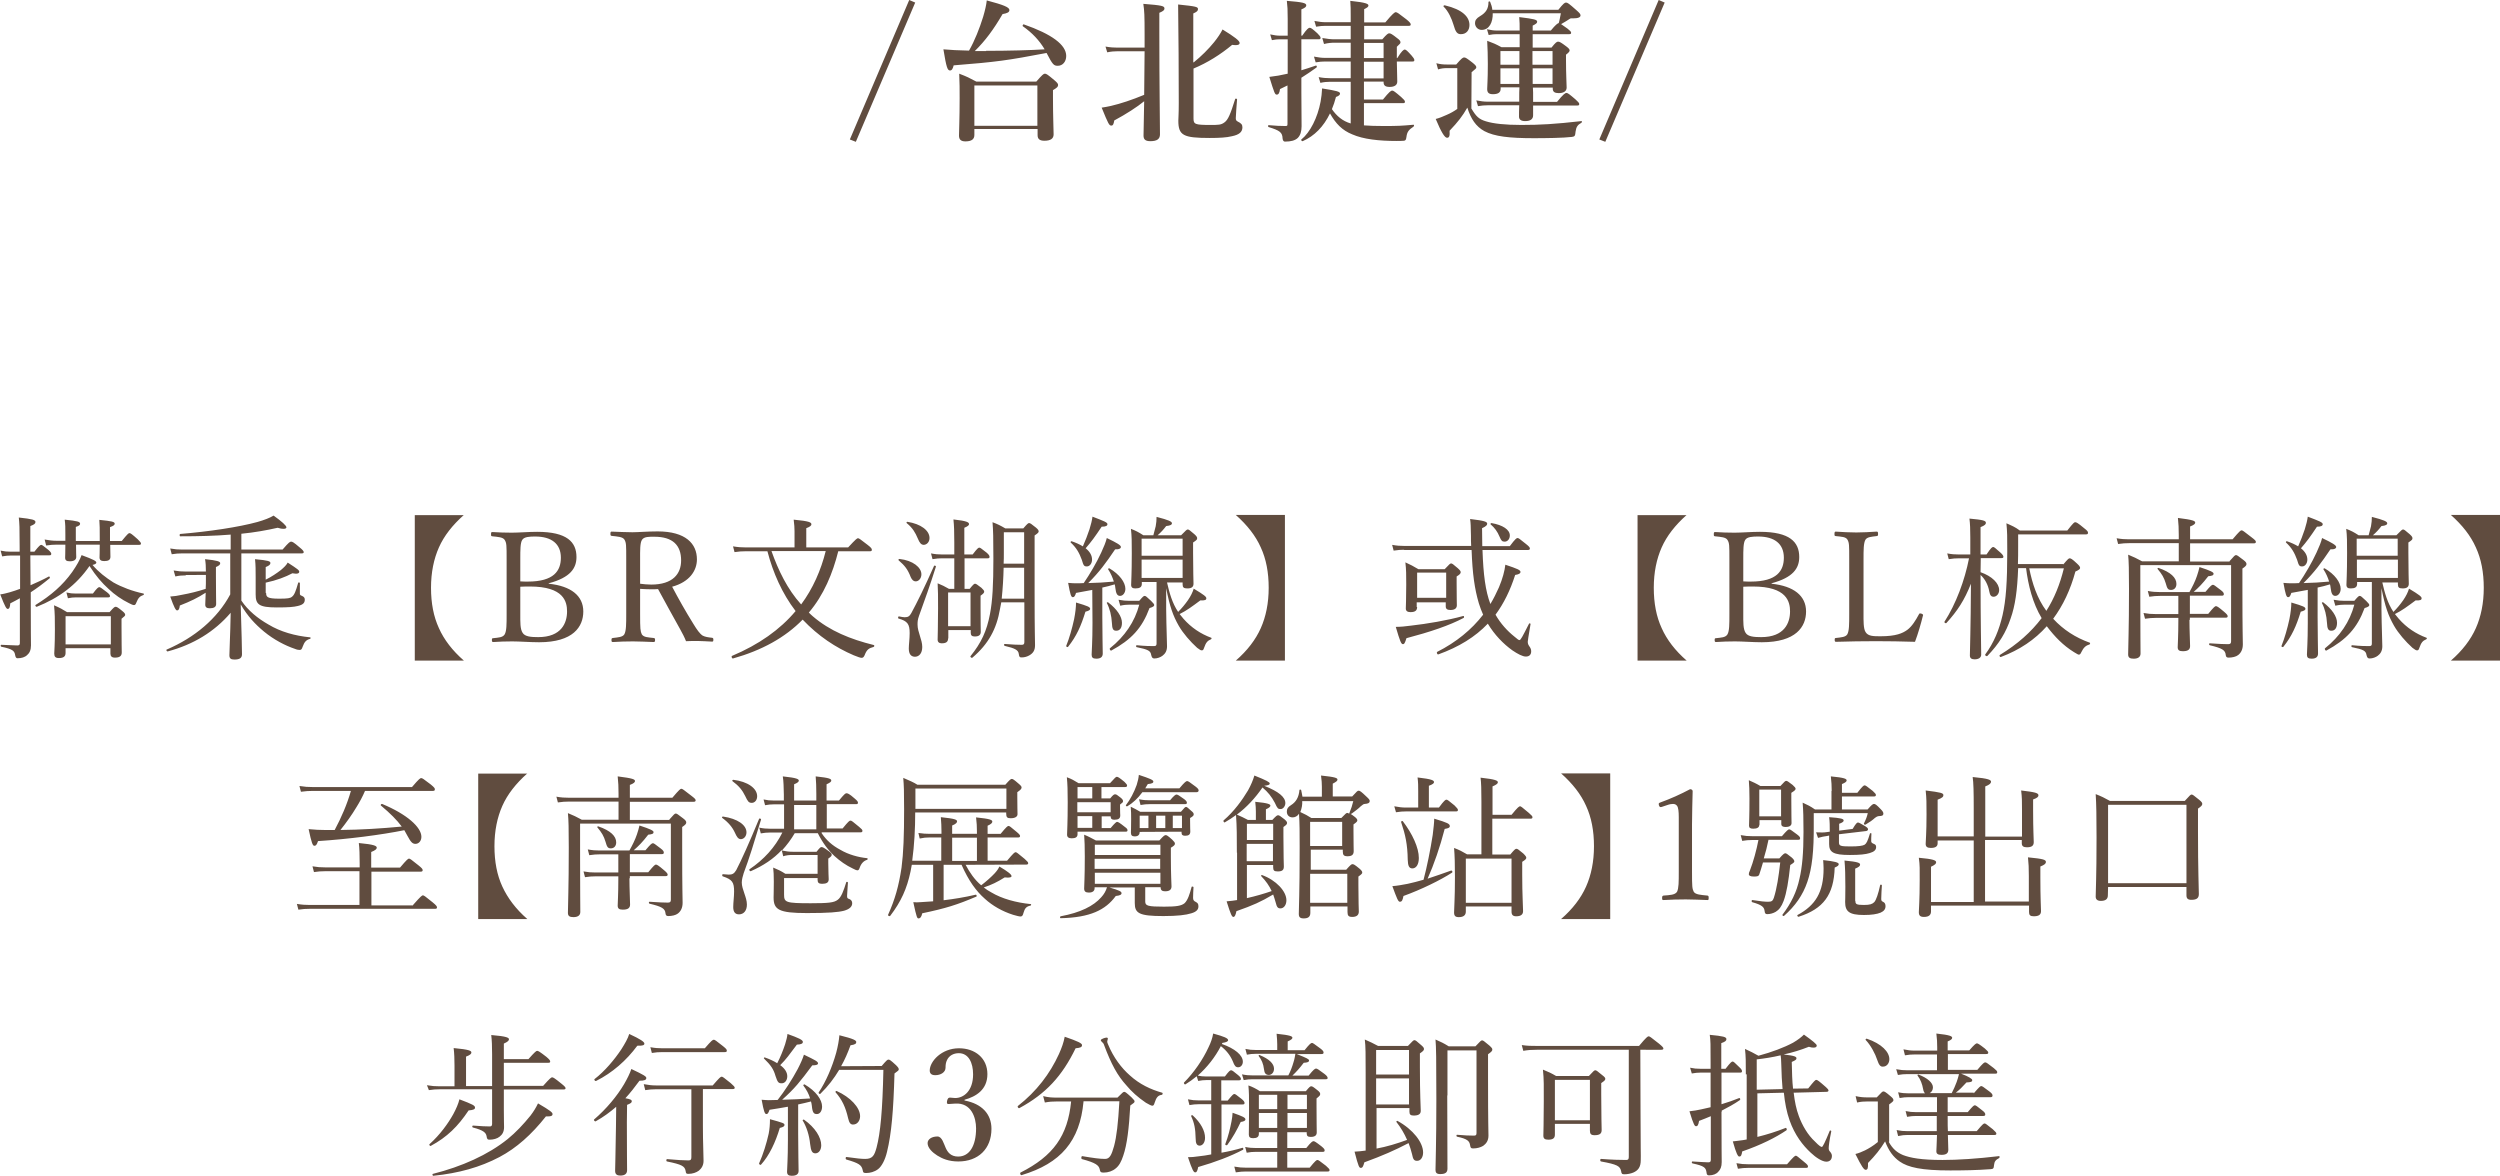 <?xml version="1.0" encoding="utf-8"?>
<!-- Generator: Adobe Illustrator 25.0.0, SVG Export Plug-In . SVG Version: 6.00 Build 0)  -->
<svg version="1.1" id="圖層_1" xmlns="http://www.w3.org/2000/svg" xmlns:xlink="http://www.w3.org/1999/xlink" x="0px" y="0px"
	 viewBox="0 0 1170.5 550.5" style="enable-background:new 0 0 1170.5 550.5;" xml:space="preserve">
<style type="text/css">
	.st0{fill:#604C3F;}
	.st1{fill:none;}
</style>
<path class="st0" d="M397.9,65.3L425.7,0l2.8,1.2l-27.8,65.2L397.9,65.3L397.9,65.3z M461.7,23.8c10.4,0,21.2-0.3,27.4-0.7
	c-2.5-4.2-5.8-7.7-10.2-10.8c-0.3-0.2,0.1-1,0.4-0.9c13.2,4.6,19.9,9.6,19.9,14.8c0,2.7-1.7,4.6-3.9,4.6c-1.9,0-2.4-0.4-5.3-6
	c-18.4,3.5-23.3,4.2-43.5,5.8c-0.4,1.7-0.9,2.4-1.7,2.4c-1.2,0-1.7-1.4-3.1-9.9c3.3,0.3,7,0.5,12,0.6c2.6-4.5,5-10.6,6.6-15.8
	c0.9-3,1.5-5.7,1.7-7.7c7.9,2.1,10.6,3.2,10.6,4.5c0,1-0.9,1.5-3.2,1.9c-4.2,7.2-8.1,12.5-13,17.3h5.3L461.7,23.8z M456.2,60.5v2.7
	c0,1.9-1.2,3-4.2,3c-2,0-3-0.8-3-2.7c0-2.4,0.3-7.6,0.3-17.5c0-4.8,0-6.7-0.2-11.5c3.9,1.5,4.4,1.8,8,3.7h28.1
	c2.8-3.2,3.4-3.7,4-3.7c0.7,0,1.3,0.4,4.4,3c1.4,1.2,1.8,1.7,1.8,2.3c0,0.8-0.5,1.3-2.4,2.4v3.4c0,9.1,0.3,15.3,0.3,17.3
	c0,2-1.4,3-4.3,3c-2.2,0-3.2-0.8-3.2-2.6v-2.9h-29.6L456.2,60.5z M485.7,40h-29.5v18.9h29.5V40z M542.8,15.5
	c0,24.8,0.3,41.8,0.3,47.4c0,2.2-1.4,3.2-4.5,3.2c-2.3,0-3.2-0.8-3.2-2.6c0-2.4,0.1-7.6,0.3-16.1c-3.3,2.7-8.4,6-14,9
	c-0.3,1.8-0.6,2.4-1.4,2.4c-1,0-1.4-0.8-4.5-8.4c1.4-0.2,2.9-0.5,4.3-0.8c4.7-1.1,9.8-2.8,15.6-5.2l0.2-20.4h-12.7
	c-1.4,0-2.9,0.1-4.8,0.5l-0.8-2.7c2.2,0.4,4,0.5,5.6,0.5h12.7v-6c0-9.1-0.1-11.2-0.6-14.5c8.9,0.7,9.9,1,9.9,2.2
	c0,0.7-0.5,1.2-2.4,2L542.8,15.5L542.8,15.5z M558.9,29.2c3.6-2.9,6.9-6.2,9.5-9.4c1.7-2.1,3.1-4.2,4-6c5.7,3.5,8,5.3,8,6.3
	c0,0.7-0.6,1.3-3.5,0.9c-5.4,4.5-11.6,8.4-18.1,11.1v23.3c0,2.8,0.7,3.1,7.9,3.1c3.8,0,5,0,6.6-1.2c1.7-1.2,2.8-3.9,5-10.9
	c0.1-0.4,0.9-0.2,0.9,0.1c-0.2,3-0.6,7.2-0.6,8.8c0,0.9,0.2,1.2,0.9,1.6c1.6,0.8,2.2,1.4,2.2,2.7c0,2.2-1.5,3.5-5,4.2
	c-2.4,0.6-5.8,0.8-10.3,0.8c-12.4,0-14.7-1.2-14.7-8.1c0-1.4,0.2-2.7,0.2-8.2c0-15.3-0.1-30.7-0.3-46.2c8.6,0.9,9.3,1.1,9.3,2.2
	c0,0.8-0.6,1.3-2.2,2v22.9L558.9,29.2z M609.3,32.9c2-0.6,4.2-1.3,6.8-2.2c0.4-0.1,0.6,0.6,0.3,0.9c-2.4,1.7-4.8,3.4-7.1,4.8v6.7
	c0,7.1,0.1,13.3,0.1,16c0,2.5-0.6,4.3-1.8,5.5c-1.3,1.2-3.2,1.7-6,1.7c-0.6,0-1-0.5-1.1-1.5c-0.1-2.8-1.3-3.7-6.5-5.3
	c-0.4-0.1-0.4-0.9,0-0.9c3.1,0.3,5.7,0.4,7.8,0.4c0.9,0,1-0.1,1-1.1V40c-1.2,0.6-2.4,1.2-3.5,1.7c-0.2,1.8-0.7,2.6-1.5,2.6
	c-0.9,0-1.1-0.6-3.5-8.3c1.5-0.2,2.9-0.4,4.2-0.6c1.6-0.3,3-0.6,4.4-0.9V18.4h-3.7c-1.2,0-2.2,0.1-3.7,0.4l-0.8-2.7
	c1.8,0.4,3.2,0.6,4.5,0.6h3.7V8.9c0-4.5-0.1-5.9-0.4-8.5c7.4,0.6,9.1,1,9.1,2.1c0,0.7-0.6,1.2-2.3,1.9v12.3h0.4
	c2.2-3.2,3-3.7,3.5-3.7c0.6,0,1.4,0.6,3.6,2.6c0.9,0.9,1.5,1.6,1.5,2.1s-0.2,0.7-0.9,0.7h-8.1V32.9z M647.2,18.4
	c2.1-2.4,2.7-2.8,3.2-2.8c0.7,0,1.4,0.4,3.8,2.3c1.1,0.8,1.5,1.3,1.5,1.9c0,0.5-0.2,0.7-1.7,2.1v5.3h0.2c2.1-3.4,3-4,3.5-4
	c0.6,0,1.2,0.6,3.2,2.8c0.7,0.8,1.3,1.6,1.3,2.1s-0.2,0.7-0.9,0.7H654c0.1,4.8,0.2,8.2,0.2,9.4c0,1.7-1.4,2.5-3.6,2.5
	c-2.1,0-2.8-0.8-2.8-2.2v-0.3h-9.2v8.4h8.9c3-3.7,3.8-4.2,4.3-4.2c0.6,0,1.4,0.6,4.2,3c1.2,1.1,1.8,1.7,1.8,2.2s-0.2,0.7-0.9,0.7
	h-18.3v10.4c2.5,0.2,5.6,0.3,9.3,0.3c6.6,0,8.4-0.1,13.9-0.6c0.4,0,0.3,0.6,0,0.9c-2.1,1.4-3,2.3-3.3,4.8c-0.2,1.4-0.4,1.7-1.2,1.8
	c-1.2,0.1-2.1,0.1-3.5,0.1c-8.1,0-15.5-0.8-20.7-3.1c-4.7-1.9-7.7-5-10.4-9.8c-3,6.2-7.3,10.6-12.8,13c-0.4,0.1-0.9-0.6-0.6-0.8
	c4.1-3.3,7.6-10.2,9-17.7c0.4-2.1,0.6-4.1,0.7-6.2c6.9,1.1,8.4,1.5,8.4,2.4c0,0.6-0.5,1.1-1.9,1.6c-0.5,2-1.2,4-1.9,5.7
	c2.2,3.2,5,5.6,8.8,6.7V38.3h-9.8c-1.3,0-2.7,0.1-4.4,0.5l-0.8-2.7c2.1,0.4,3.6,0.5,5.2,0.5h9.8v-7.8h-12c-1.3,0-2.7,0.1-4.4,0.4
	l-0.8-2.7c2.1,0.4,3.6,0.6,5.2,0.6h12V20h-7.5c-1.5,0-3,0.1-5,0.6l-0.8-2.8c2.3,0.4,4,0.6,5.7,0.6h7.6v-6.3h-11.7
	c-1.4,0-2.7,0.1-4.5,0.4l-0.8-2.7c2.1,0.4,3.6,0.6,5.2,0.6h11.8V7.7c0-3.7,0-4.5-0.2-7.3c7.8,0.8,8.5,1.5,8.5,2.2c0,0.6-0.6,1-2,1.7
	v6.2h9.9c3.5-4.2,4.4-4.8,4.9-4.8c0.6,0,1.4,0.6,4.9,3.3c1.5,1.2,2.1,1.9,2.1,2.4s-0.2,0.7-0.9,0.7h-20.9v6.3H647.2z M638.6,27.2
	h9.2v-7.1h-9.2V27.2z M638.6,28.9v7.8h9.2v-7.8C647.8,28.9,638.6,28.9,638.6,28.9z M688.9,50.8c2.2,3.7,3.5,5,6.8,6
	c3.5,1.1,9,1.7,16.6,1.7c8.9,0,15.7-0.4,28.1-1.8c0.4-0.1,0.3,0.6,0,0.8c-1.7,0.9-2.4,1.9-2.7,4c-0.2,2.2-0.4,2.4-1.7,2.6
	c-4,0.5-12.4,0.6-17.9,0.6c-11.4,0-18.4-0.8-23.1-3.3c-4-2.2-6.3-5.7-8-11c-2.3,4-4.3,6.6-8.3,10.8c0.2,2.7-0.3,3.3-1.2,3.3
	c-1.1,0-2.7-2.6-5.3-8.8c1.6-0.4,3.4-1.1,5.1-1.9c1.9-0.8,3.6-1.8,5-2.8V31.9h-5c-1.2,0-2.4,0.1-4,0.6l-0.8-2.9
	c1.9,0.5,3.3,0.6,4.8,0.6h4.5c2.5-2.9,3.1-3.3,3.7-3.3c0.7,0,1.3,0.4,4,2.5c1.2,1,1.7,1.5,1.7,2.1c0,0.5-0.2,0.7-2.2,2.3L688.9,50.8
	L688.9,50.8z M684,16c-1.7,0-2.5-0.9-3.5-4.5c-0.8-2.7-2.4-6.3-4.6-8.4c-0.3-0.3,0.2-0.7,0.6-0.6c8.4,2,11.5,5.5,11.5,9.2
	C688,14.1,686.6,16,684,16z M726.1,14.3c2.2-2.7,3.2-3.4,3.7-3.5c0.4-1.2,0.6-2.7,1-4.6h-31.9c0.1,4.2-1.6,7.8-5.2,7.8
	c-1.7,0-3.1-1.4-3.1-3.2c0-1.2,0.6-2.2,2.3-3.2c2.9-1.7,4-3.6,4-6.6c0-0.4,0.6-0.5,0.8-0.1c0.5,1.2,0.9,2.4,1,3.7h30.9
	c2.4-3,3-3.4,3.6-3.4c0.7,0,1.3,0.4,4.8,3.5c1.6,1.4,2,1.9,2,2.5c0,0.9-1.1,1.4-3.5,1.4c-0.8,0-1.1-0.1-1.5,0.2
	c-1.2,0.8-2.5,1.6-4.1,2.5c0.6,0.4,1.5,1,3,2.1c1.1,0.9,1.7,1.4,1.7,1.9s-0.2,0.7-0.9,0.7h-17.1v6.3h8.8c1.9-2.4,2.5-2.8,3.1-2.8
	c0.7,0,1.4,0.4,3.8,2.2c1.2,0.9,1.6,1.4,1.6,1.9s-0.4,1-1.7,2v2.5c0,6.8,0.3,11.4,0.3,12.9c0,1.7-1.4,2.6-3.7,2.6
	c-1.9,0-2.8-0.6-2.8-2.1V41h-9.3c0,0.8,0.1,1.5,0.1,2.3v4.4H729c3-3.7,3.9-4.2,4.4-4.2c0.6,0,1.4,0.6,4.2,3c1.2,1.1,1.8,1.7,1.8,2.2
	s-0.2,0.7-0.9,0.7h-20.7V54c0,1.8-1.3,2.7-3.7,2.7c-1.9,0-2.9-0.7-2.9-2.1c0-1.1,0-2.9,0.1-5.3h-14.9c-1.3,0-2.7,0.1-4.4,0.4
	l-0.8-2.7c2.1,0.4,3.6,0.6,5.2,0.6h14.9v-2.1c0-1.6,0-3.1,0.1-4.6h-8.8v0.7c0,1.7-1.2,2.5-3.6,2.5c-1.9,0-2.7-0.7-2.7-2.4
	c0-1.9,0.3-3.9,0.3-11.7c0-3.6-0.1-7.3-0.3-10.9c3.2,1.2,3.7,1.4,6.7,3h8.5V16h-10.7c-1.2,0-2.3,0.1-3.8,0.4l-0.8-2.7
	c1.9,0.4,3.2,0.6,4.6,0.6h10.7c0-3.1,0-3.8-0.2-6.3c7.2,0.9,8.4,1.2,8.4,2.2c0,0.6-0.5,1-2.1,1.8v2.3H726.1z M702.5,23.9v6.4h8.9
	v-6.4H702.5z M711.3,32h-8.8v7.3h8.8V32z M717.5,30.3h9.4v-6.4h-9.4V30.3z M726.9,39.3V32h-9.3v7.3H726.9z M748.8,65.3L776.6,0
	l2.8,1.2l-27.8,65.2C751.6,66.4,748.8,65.3,748.8,65.3z M14.3,274c2.7-1.2,5.5-2.4,8.6-4.1c0.3-0.1,0.6,0.6,0.4,0.8
	c-3.3,2.7-6.1,4.8-8.9,6.6v1.4c0,18.1,0.1,20.8,0.1,23.5c0,2.2-0.7,3.6-1.8,4.5c-1,1-2.6,1.5-4.5,1.5c-0.6,0-0.9-0.4-1.1-1.4
	c-0.3-2.1-1.2-2.9-6.5-4c-0.4-0.1-0.4-0.9,0-0.9c3.7,0.1,5.9,0.3,7.5,0.3c0.9,0,1.2-0.3,1.2-1.2v-20.9c-1.4,0.8-2.9,1.6-4.5,2.4
	c-0.1,1.9-0.5,2.6-1.2,2.6c-0.6,0-1.2-0.9-3.5-6.8c1.6-0.2,3-0.6,4.5-1c1.7-0.5,3.2-1,4.8-1.6v-15.6H5c-1.2,0-2.2,0.1-4,0.4
	l-0.7-2.7c1.9,0.4,3,0.5,4.7,0.5h4.2v-2.2c0-9.5-0.1-11-0.4-13.8c6.4,0.7,7.8,1.1,7.8,2.1c0,0.7-0.5,1.2-2.4,1.9v12h1.9
	c2.2-2.8,2.8-3.2,3.2-3.2s0.9,0.4,3.4,2.4c1,0.9,1.3,1.4,1.3,1.8c0,0.5-0.2,0.7-0.9,0.7h-8.9L14.3,274L14.3,274z M53.1,272.7
	c3.9,2.2,8.9,4.1,14.1,5.2c0.3,0.1,0.2,0.6-0.1,0.7c-1.5,0.5-2.4,1.3-3.2,3.4c-0.4,1-0.6,1.3-1.2,1.3c-0.4,0-1.2-0.3-2.3-0.9
	c-3.3-1.6-6.8-4-9.6-6.7c-3-2.7-5.8-5.9-8.9-10.7c-6.2,9-14.4,15-24.7,19.1c-0.4,0.1-0.9-0.7-0.5-0.9c7.1-4.4,12.6-9.1,17.1-15.4
	c2.2-3.2,3.5-5.5,4.4-7.9c5.7,2.1,6.9,2.8,6.9,3.5c0,0.4-0.4,0.8-1.8,1.1C46.2,267.9,49.5,270.4,53.1,272.7L53.1,272.7z M51.6,254.9
	c0.1,3.4,0.1,5.1,0.1,5.8c0,1.4-0.9,2-2.9,2c-1.5,0-2.2-0.5-2.2-1.7c0-0.6,0.1-2.2,0.1-6H35.6c0,3.3,0.1,5.1,0.1,5.8
	c0,1.3-1.1,2-3,2c-1.6,0-2.2-0.5-2.2-1.7c0-0.6,0.1-2.5,0.1-6.1h-3.9c-1.8,0-3,0.1-5.1,0.4l-0.7-2.8c2.3,0.4,3.7,0.6,5.8,0.6h3.9v-3
	c0-3.3,0-4.5-0.3-6.9c6.1,0.6,7.2,1,7.2,1.9c0,0.6-0.4,1-2,1.5v6.6h11.2v-1.6c0-4.2,0-5.8-0.2-8.3c6,0.6,7.2,0.9,7.2,1.8
	c0,0.6-0.5,1-2.2,1.6v6.5H57c2.7-3.3,3.2-3.7,3.6-3.7c0.5,0,1.1,0.4,3.9,2.9c1.2,1.2,1.5,1.6,1.5,2s-0.2,0.6-0.9,0.6H51.6V254.9z
	 M30.7,305.7c0,1.6-0.9,2.4-3.1,2.4c-1.7,0-2.2-0.7-2.2-2.1c0-1.3,0.3-3.5,0.3-11.2c0-4.9,0-7.6-0.4-11.4c2.8,1.2,4,1.9,6.1,3.2
	h19.9c2-2.3,2.4-2.5,2.8-2.5c0.6,0,1,0.2,3.2,2c1,0.8,1.3,1.3,1.3,1.7c0,0.5-0.1,0.6-1.7,1.9v3.9c0,7.3,0.1,10.8,0.1,11.9
	c0,1.5-0.8,2.4-3.2,2.4c-1.5,0-2.1-0.7-2.1-1.9v-2.5h-21C30.7,303.5,30.7,305.7,30.7,305.7z M51.8,288.5H30.7v13.2h21.2v-13.2H51.8z
	 M31.1,277.4c1.7,0.4,2.8,0.5,4.3,0.5h8.1c2-2.7,2.6-3,3-3s1,0.4,3.6,2.4c1.1,0.9,1.4,1.3,1.4,1.8c0,0.4-0.2,0.6-0.9,0.6H35.4
	c-1.2,0-2,0.1-3.6,0.4L31.1,277.4L31.1,277.4z M113,281.2c3.2,4.7,7.6,8.3,12.7,11.2c5.6,3.4,12.4,5.3,19.5,6c0.3,0,0.3,0.6,0,0.7
	c-1.9,0.5-2.7,1.5-3.5,3.7c-0.4,1.2-0.7,1.5-1.4,1.5c-0.5,0-1.3-0.1-2.2-0.5c-4.5-1.5-9.9-4.3-14.5-8.1c-4.2-3.5-7.6-7.1-10.9-12.7
	c0.4,13.2,0.6,20.8,0.6,23.3c0,1.8-1.1,2.5-3.6,2.5c-1.7,0-2.3-0.6-2.3-2c0-2.6,0.4-8.6,0.6-19.9c-7.6,8.9-17.5,14.9-29.5,18.1
	c-0.4,0.1-0.9-0.8-0.4-0.9c13-5.6,23.6-14.4,29.7-25.8v-19.2H85.2c-1.7,0-2.8,0.1-4.8,0.4l-0.7-2.7c2.2,0.4,3.6,0.5,5.5,0.5H108v-7
	c-7.3,0.6-15.1,0.8-23.6,0.8c-0.4,0-0.4-1.1,0-1.1c13.3-1.1,27.4-3.2,36.1-5.6c3.2-0.9,6-2,7.6-3c3.9,2.8,6,4.7,6,5.5
	c0,0.4-0.4,0.7-1.4,0.7c-0.6,0-1.5-0.1-2.7-0.5c-5.3,1.2-10.9,2.2-17,2.8v7.4h19.3c3-3.5,3.5-3.7,4-3.7s1,0.1,4,2.7
	c1.5,1.2,1.9,1.8,1.9,2.2c0,0.4-0.3,0.6-0.9,0.6H113V281.2L113,281.2z M87,269.4c-1.9,0-3.1,0.1-4.9,0.5l-0.8-2.8
	c2.3,0.4,3.7,0.5,5.7,0.5h9.4c0-2.3-0.1-4.2-0.4-5.8c5.8,0.6,7.1,1.1,7.1,1.9c0,0.6-0.4,1.1-2,1.8v4.4c0,6.5,0.1,11.7,0.1,12.9
	c0,1.4-1.1,2-3,2c-1.4,0-2.1-0.5-2.1-1.7c0-0.6,0.1-2.7,0.2-5.6c-3.7,2.4-7.2,4.1-12.1,6c-0.2,1.7-0.6,2.3-1.3,2.3
	c-0.6,0-1.4-1.4-3.2-6.5c1.8-0.1,3.7-0.4,5.4-0.8c3.9-0.7,7.5-1.6,11.2-2.8c0.1-1.5,0.1-3.1,0.1-4.8v-1.7H87V269.4z M124.6,277.6
	c0,1.9,0.5,2.7,6.1,2.7c4,0,5.2-0.2,6-0.9c1.1-0.8,1.8-2.6,2.9-6.5c0.1-0.4,0.8-0.2,0.8,0.1v4.8c0,0.8,0.2,0.9,1,1.2
	c0.9,0.4,1.3,0.9,1.3,1.7c0,1.5-0.7,2.4-3.2,3c-2,0.5-4.4,0.7-9.9,0.7c-8.4,0-9.9-1.4-9.9-6.1v-7.9c0-3.3,0-6-0.3-8.6
	c6.4,0.6,7.2,1,7.2,1.8c0,0.6-0.4,1.2-2.2,1.9v5.9c2.8-1.4,5-2.9,7.1-4.5c1.4-1.2,2.6-2.3,3.2-3.5c4.8,3.1,5.4,3.6,5.4,4.3
	c0,0.7-0.8,1.2-3.2,0.7c-3.2,1.7-7.3,3.3-12.5,4.4v4.8H124.6z M217.2,241.1c-5.4,4.8-9.3,9.8-11.7,15.2c-2.4,5.4-3.7,11.7-3.7,18.9
	s1.2,13.5,3.7,18.9c2.4,5.4,6.3,10.5,11.7,15.2h-23v-68.1h23V241.1z M257,273.3c10.3,1.1,16.1,5.6,16.1,13c0,7.1-4.7,14.4-20.7,14.4
	c-4.1,0-9.2-0.4-12.6-0.4c-2.8,0-6.1,0.1-8.9,0.3c-0.4,0-0.6-0.2-0.6-0.9s0.1-0.9,0.6-0.9c2.5-0.3,4.5-0.3,5.4-1.8
	c0.9-1.6,0.9-4.7,0.9-9.4V262c0-6.8,0-7.7-0.9-9.2c-0.8-1.3-3-1.4-5.8-1.7c-0.5-0.1-0.6-0.1-0.6-0.9c0-0.9,0.1-1.1,0.6-1.1
	c3,0.2,6.1,0.3,9.1,0.3c3.2,0,8-0.4,11.9-0.4c14,0,18.4,4.8,18.4,11.8c0,5.2-2.8,9.6-13,12.3v0.2L257,273.3z M243.6,272.2
	c1.2,0.1,2.2,0.1,3.5,0.1c12.3,0,15.5-5.1,15.5-11.2c0-6.5-4.4-9.9-12-9.9c-2.6,0-5.2,0.1-6.1,1.6c-0.9,1.4-0.9,4.6-0.9,9V272.2z
	 M243.6,287.4c0,3.9-0.1,7.1,1.1,8.9c1.1,1.8,4,2,7.3,2c10.9,0,13.5-6.7,13.5-12c0-4.5-1.4-11.7-17.4-11.7c-1.3,0-2.6,0-4.5,0.1
	V287.4z M299.7,287.4c0,7.1,0.1,8.1,0.8,9.6c0.9,1.4,2.9,1.4,5.5,1.7c0.6,0.1,0.7,0.2,0.7,1c0,0.6-0.1,0.9-0.7,0.9
	c-3.1-0.1-6.6-0.3-9.6-0.3c-2.9,0-6.6,0.1-9.4,0.3c-0.6,0-0.7-0.2-0.7-0.9c0-0.8,0.1-0.9,0.7-1c2.4-0.3,4.5-0.4,5.3-1.7
	c0.9-1.6,0.9-4.8,0.9-9.6v-25.6c0-6.8,0-7.6-0.8-9.1c-0.8-1.4-3.3-1.5-6-1.8c-0.4-0.1-0.6-0.1-0.6-0.9c0-0.9,0.1-1.1,0.6-1.1
	c3.1,0.1,6.8,0.3,9.7,0.3c2.6,0,7.1-0.4,11.8-0.4c13.2,0,18.4,5.8,18.4,13.1c0,5.3-3.5,10.6-11.6,12.8c2.9,5.5,6.2,11.4,10,17.5
	c1.6,2.6,2.9,4.5,4.3,5.4c1.2,0.6,2.5,0.8,4.4,1c0.4,0.1,0.6,0.2,0.6,0.9c0,0.8-0.2,0.9-0.6,0.9c-2.7-0.1-4.8-0.3-6.8-0.3
	c-1.9,0-3.2,0-5.4,0.1c-0.7-1.8-1.7-3.7-2.7-5.5c-3.5-6.3-7-12.6-10.4-18.9c-0.9,0.1-2.2,0.1-3.2,0.1c-1.8,0-3.5-0.1-5.2-0.2
	L299.7,287.4L299.7,287.4z M299.7,273.3c1.6,0.2,3.4,0.4,5.2,0.4c10.2,0,14-5.1,14-11.3c0-7.1-3.9-11.1-12.5-11.1
	c-2.4,0-4.8-0.1-5.8,1.4c-1,1.4-0.9,5.2-0.9,9.1L299.7,273.3L299.7,273.3z M392.5,258c-2.6,10.4-6.8,20.6-13.8,28.8
	c0.6,0.6,1.2,1.2,1.8,1.7c8,6.9,17.7,10.8,28.6,13.5c0.4,0.1,0.3,0.8-0.1,0.9c-2.3,0.6-3.2,1.3-4.2,3.9c-0.4,0.9-0.8,1.2-1.4,1.2
	s-1.7-0.4-3.7-1.2c-8.4-3.6-16.5-8.9-23.9-16.7c-8.2,8.4-19.1,14.4-32.6,18.2c-0.5,0.1-0.9-0.9-0.5-1.2c12.6-5.3,22.5-12.3,29.8-21
	c-6.3-8.2-10.6-18-13.2-28h-10.1c-1.9,0-3.2,0.1-5.3,0.4l-0.7-2.7c2.4,0.4,4,0.5,6,0.5H372v-7.6c0-1.6-0.1-3-0.4-5.4
	c7.5,0.7,8.3,1.3,8.3,2.2c0,0.5-0.5,1.1-2.4,1.8v9h19.6c3.7-4,4.2-4.3,4.6-4.3c0.5,0,1,0.4,4.5,3.1c1.7,1.3,2,1.8,2,2.3
	s-0.2,0.7-0.9,0.7h-14.8L392.5,258z M361.2,258c3.2,9,7.4,17.8,13.9,25c5.5-7.4,9.3-16.1,11.5-25H361.2z M425.5,303.6
	c0-1.8,0.4-4.5,0.4-7.2c0-4.2-1-5.6-5.2-6.8c-0.4-0.1-0.2-1.1,0.2-1c1.1,0.2,1.9,0.4,2.7,0.4c1.7,0,2.3-0.6,3.1-2
	c2.7-5,6-11.6,10.6-22c0.1-0.4,1-0.1,0.9,0.3c-2.7,8.6-5.3,15.8-7.9,23c-0.7,1.9-0.7,3-0.7,4.2c0,3.4,2.2,7,2.2,10.4
	c0,2.9-1.4,4.6-3.5,4.6C426.4,307.4,425.5,306.1,425.5,303.6L425.5,303.6z M426.4,270.2c-1.4-3.6-2.7-5.3-5.7-7.9
	c-0.2-0.2,0.1-0.6,0.4-0.6c6.4,0.7,10.3,4,10.3,7.2c0,1.8-1.2,3.3-2.7,3.3C427.7,272.2,427,271.5,426.4,270.2L426.4,270.2z
	 M429.7,252.1c-1.2-2.8-2.3-4.8-5.2-7.2c-0.2-0.2,0-0.6,0.3-0.6c6.4,1,10.4,4.1,10.4,7.6c0,1.8-1.2,3.2-2.8,3.2
	C431.3,255,430.6,254.3,429.7,252.1L429.7,252.1z M443.9,298.9c0,1.6-0.9,2.3-3,2.3c-1.2,0-1.9-0.6-1.9-1.7c0-1.2,0.2-6.9,0.2-14.6
	c0-6,0-8.1-0.2-11.8c2.2,0.9,3.2,1.4,5.3,2.6h2.5v-14.3H441c-1.4,0-2.5,0.1-4.4,0.4l-0.7-2.7c2,0.4,3.4,0.5,5.1,0.5h5.8V254
	c0-5.3-0.1-7.8-0.4-10.8c6.5,0.7,7.3,1.4,7.3,2.2c0,0.5-0.5,1-2.2,1.7v12.5h3.9c2.2-2.9,2.7-3.2,3.1-3.2c0.5,0,0.9,0.4,3.5,2.4
	c1,0.9,1.3,1.4,1.3,1.9s-0.2,0.7-0.9,0.7h-10.8v14.3h2.4c1.7-2.1,2.1-2.4,2.5-2.4c0.5,0,0.9,0.3,3,1.9c0.9,0.9,1.3,1.3,1.3,1.8
	s-0.3,0.9-1.7,1.9v5.9c0,6.8,0.1,9.9,0.1,11c0,1.5-0.9,2.2-2.8,2.2c-1.3,0-1.9-0.5-1.9-1.7V295H444v3.9H443.9z M454.4,277.4h-10.5
	v15.8h10.5V277.4z M468.8,282c-0.2,1.1-0.4,2.1-0.6,3.1c-1.6,9.4-5.4,16.4-12.9,22.8c-0.4,0.4-1.2-0.4-0.9-0.7
	c5-6.2,7.6-11.7,9.1-19.7c1.2-6.2,1.6-13.8,1.6-25.9c0-10.3-0.1-13-0.4-17.1c2.4,0.9,3.6,1.5,6,2.9h8.4c1.9-2.2,2.3-2.5,2.7-2.5
	c0.5,0,1,0.3,3.2,2.1c1.1,0.9,1.3,1.4,1.3,1.8c0,0.5-0.4,0.9-1.9,1.9v27.4c0,18.5,0.2,20.8,0.2,24c0,2.4-0.9,3.7-2.6,4.7
	c-1,0.6-2.3,1-3.6,1c-1,0-1.2-0.2-1.4-1.6c-0.2-1.9-1.9-2.7-6.6-3.8c-0.4-0.1-0.4-0.9,0-0.9c3.8,0.3,5.9,0.4,8,0.4
	c0.9,0,1.2-0.4,1.2-1.3V282H468.8L468.8,282z M469.9,265.8c-0.1,4.8-0.4,9.6-0.9,14.5h10.5v-14.5H469.9z M479.5,249.2H470v9.4
	c0,1.9,0,3.7-0.1,5.3h9.6V249.2L479.5,249.2z M499.2,302.4c1.4-3.4,2.8-8.3,3.7-12.5c0.6-3,0.9-5.8,0.9-7.8c5.7,1.7,6.6,2.1,6.6,3
	c0,0.5-0.6,0.9-2.2,1.3c-2.1,6.8-4.2,11.5-8.1,16.4C499.9,303.2,499.1,302.8,499.2,302.4z M511.4,276.2c-2,0.4-4.5,0.8-7.6,1.4
	c-0.5,1.6-0.9,2-1.5,2c-0.8,0-1.2-1.1-2.2-6.7c1.5,0.1,2.2,0.2,3.3,0.2c1.4,0,2.8,0,4-0.1c2.8-4.1,6-9.5,8.2-14.3
	c1.2-2.6,2.2-5,2.6-6.8c5,2.4,6.6,3.4,6.6,4.2c0,0.6-0.7,1.2-2.7,1.1c-4.4,6.5-7.3,10.5-12.6,15.8c4-0.1,8-0.3,12-0.7
	c-0.6-1.9-1.4-3.8-2.7-5.8c-0.1-0.2,0.4-0.5,0.6-0.4c4.8,2.8,7.5,6.6,7.5,9.6c0,1.8-1.1,3.3-2.5,3.3c-1.2,0-1.9-0.9-2.2-3.7
	c-0.1-0.6-0.1-1.2-0.3-1.7c-1.9,0.6-3.9,1.1-5.8,1.5v13.8c0,7.8,0.2,15,0.2,17.1c0,1.6-1,2.4-3,2.4c-1.7,0-2.2-0.6-2.2-1.9
	s0.4-5.9,0.4-14.8L511.4,276.2L511.4,276.2z M511.3,262c0,1.8-1.1,3.2-2.4,3.2s-1.6-0.3-2.4-3.1c-1.2-3.2-2.4-5.5-5.2-8.1
	c-0.2-0.2,0.1-0.6,0.4-0.6c2.1,0.7,3.8,1.5,5.3,2.4c1.2-2.7,2.2-5.3,3.1-8c0.7-2.2,1.2-4.3,1.4-5.9c5.5,2.1,7,2.7,7,3.5
	c0,0.7-0.6,1.2-2.7,1.2c-3.2,4.8-4.8,7-7.5,10.1C510.3,258.3,511.3,260.1,511.3,262L511.3,262z M520.6,291.7c-0.2-3.5-1-6.8-2.4-9.4
	c-0.1-0.2,0.4-0.4,0.6-0.3c4.2,3.2,6.5,6.7,6.5,9.6c0,2.4-1,3.7-2.6,3.7C521.1,295.4,520.7,294.3,520.6,291.7L520.6,291.7z
	 M533.4,281.3c1.7-2,2.1-2.3,2.5-2.3c0.5,0,0.9,0.3,3,2.3c1.2,1.2,1.5,1.6,1.5,2c0,0.5-0.5,0.9-2.2,1.4c-3.5,9.4-8.5,14.8-17.9,19.9
	c-0.4,0.2-1-0.8-0.6-1.1c6.9-5.5,11.6-12.4,13.7-20.4h-4.6c-1.4,0-2.6,0.1-4.3,0.5l-0.8-2.8c2.1,0.4,3.4,0.5,5,0.5H533.4
	L533.4,281.3z M546,285.2c0.1,9.1,0.4,15,0.4,17.4c0,2.2-0.9,3.5-2.1,4.4c-0.9,0.7-2.4,1.3-3.8,1.3c-0.9,0-1.2-0.4-1.5-1.6
	c-0.3-2-1.4-2.6-6.8-3.7c-0.4-0.1-0.4-1,0.1-0.9c4,0.4,6.4,0.4,8,0.4c0.9,0,1.2-0.3,1.2-1.2v-28.8h-6.9v0.9c0,1.5-1,2.1-3,2.1
	c-1.3,0-2-0.4-2-1.7c0-1.8,0.3-4.5,0.3-14.8c0-5.3,0-8-0.4-11.4c2.3,0.9,3.5,1.5,5.8,3h4.7c0.4-1.4,0.8-2.9,1.1-4.2
	c0.3-1.5,0.4-3,0.4-4.4c5.8,1.5,7.2,2.2,7.2,3c0,0.6-0.6,1.1-2.7,1.3c-1.3,1.7-2.5,3-4,4.3h11c2.3-2.4,2.7-2.7,3.1-2.7
	c0.5,0,0.9,0.3,3.1,2.2c1.1,1,1.3,1.4,1.3,1.9c0,0.6-0.1,0.8-1.9,2v4.8c0,8.7,0.2,13.2,0.2,14.5c0,1.5-0.9,2.2-2.9,2.2
	c-1.7,0-2.2-0.5-2.2-1.9v-0.9h-7.3c1.1,4.8,2.4,9.6,5.2,13.8c1.7-1.7,3.2-3.5,4.6-5.5c1.3-1.9,2.2-3.7,2.7-5.4c5,3,5.9,3.8,5.9,4.5
	c0,0.8-0.6,1.1-2.8,1c-4.2,3.1-6.3,4.7-9.7,6.4c0.6,0.8,1.2,1.5,1.8,2.2c3.7,4.2,8.1,7.1,13,8.9c0.3,0.1,0.1,0.6-0.1,0.7
	c-1.7,0.7-2.4,1.6-3.2,3.9c-0.4,1.2-0.6,1.3-1.2,1.3c-0.4,0-0.9-0.3-2.1-1.2c-3.2-2.9-6.6-6.8-8.6-10.3c-2.7-4.7-4.2-9-5.9-17.6
	L546,285.2L546,285.2z M553.7,252.2h-19.2v8h19.2V252.2z M534.5,270.6h19.2V262h-19.2V270.6L534.5,270.6z M601.6,309.3h-23
	c5.4-4.7,9.3-9.8,11.7-15.2c2.4-5.4,3.7-11.7,3.7-18.9s-1.2-13.5-3.7-18.9c-2.4-5.4-6.3-10.4-11.7-15.2h23V309.3z M657.4,257.4
	c-1.6,0-2.9,0.1-4.9,0.4l-0.7-2.7c2.2,0.4,3.7,0.5,5.6,0.5h31.4c-0.1-1.5-0.1-3.1-0.1-4.8c-0.1-4.5-0.1-5.8-0.4-7.8
	c6.9,0.8,8,1.3,8,2.2c0,0.6-0.4,1.2-2.4,2.1c0,3,0.1,5.8,0.1,8.4h12.9c2.6-3.5,3.2-3.8,3.6-3.8c0.5,0,0.9,0.3,4.1,2.9
	c1.4,1.1,1.7,1.6,1.7,2c0,0.5-0.3,0.7-0.9,0.7h-21.3c0.4,11.7,1.4,19.2,3.7,25.3c1.5-2.5,2.8-5.1,4-7.8c1.7-4,2.7-7.8,3-10.6
	c5.7,1.9,7.1,2.5,7.1,3.4c0,0.6-0.6,1.1-2.5,1.4c-2.3,7.2-5.3,13.3-9.2,18.6c2.4,4.2,5.5,7.6,8.9,10.3c1.3,1.1,1.9,1.6,2.3,1.6
	c0.6,0,1.4-1.6,4.5-7.7c0.1-0.3,0.8-0.1,0.7,0.2c-1,6.1-1.3,7.7-1.3,8.2c0,0.9,0.2,1.4,0.6,2c0.8,1.1,1,1.7,1,2.6
	c0,1.5-0.9,2.4-2.5,2.4c-1.5,0-3.8-1.2-6.3-2.9c-4.2-3-8.4-7.3-11.5-12.5c-5.9,6.2-13.5,10.9-23.2,14.4c-0.5,0.1-0.9-0.9-0.5-1.2
	c8.9-4.5,16.1-10.4,21.5-17.4c-0.8-1.7-1.4-3.5-2-5.3c-2-6.8-3-13.8-3.4-25h-31.6L657.4,257.4z M653.5,293.5c2.2,0,4.4-0.2,7.3-0.6
	c7.1-0.8,16.8-2.4,24.3-4.5c0.4-0.1,0.5,0.7,0.2,0.9c-6.8,3.6-15.8,6.6-26.8,9.5c-0.7,2.3-1,2.8-1.7,2.8
	C656,301.5,655.5,300.3,653.5,293.5L653.5,293.5z M663.5,284.2c0,1.7-1,2.4-3.1,2.4c-1.5,0-2.2-0.6-2.2-1.7c0-1.3,0.2-3.9,0.2-11.2
	c0-4.6,0-6.9-0.4-10.4c2.6,1.2,3.6,1.7,6.1,3.2h12.3c2.2-2.4,2.6-2.7,3-2.7c0.5,0,0.9,0.3,3.1,2.2c1.1,1,1.4,1.4,1.4,1.9
	c0,0.6-0.4,1.1-1.9,2v3.2c0,6.5,0.1,9.4,0.1,10.3c0,1.4-1,2.2-3,2.2c-1.5,0-2.2-0.5-2.2-1.7V282h-13.6v2.2H663.5z M677.1,268.1
	h-13.6v11.8h13.6V268.1z M702.1,251.3c-1-2.4-2.3-4.2-4.2-5.8c-0.2-0.2,0.1-0.6,0.4-0.6c5.3,0.9,8.6,3.1,8.6,5.8
	c0,1.7-1.1,2.9-2.4,2.9C703.3,253.6,702.9,253.2,702.1,251.3L702.1,251.3z M789.7,241.1c-5.4,4.8-9.3,9.8-11.7,15.2
	c-2.4,5.4-3.7,11.7-3.7,18.9s1.2,13.5,3.7,18.9c2.4,5.4,6.3,10.5,11.7,15.2h-23v-68.1h23V241.1z M829.5,273.3
	c10.3,1.1,16.1,5.6,16.1,13c0,7.1-4.7,14.4-20.7,14.4c-4.1,0-9.2-0.4-12.6-0.4c-2.8,0-6.1,0.1-8.9,0.3c-0.4,0-0.6-0.2-0.6-0.9
	s0.1-0.9,0.6-0.9c2.5-0.3,4.5-0.3,5.4-1.8c0.9-1.6,0.9-4.7,0.9-9.4V262c0-6.8,0-7.7-0.9-9.2c-0.8-1.3-3-1.4-5.8-1.7
	c-0.5-0.1-0.6-0.1-0.6-0.9c0-0.9,0.1-1.1,0.6-1.1c3,0.2,6.1,0.3,9.1,0.3c3.2,0,8-0.4,11.9-0.4c14,0,18.4,4.8,18.4,11.8
	c0,5.2-2.8,9.6-13,12.3L829.5,273.3L829.5,273.3z M816.2,272.2c1.2,0.1,2.2,0.1,3.5,0.1c12.3,0,15.5-5.1,15.5-11.2
	c0-6.5-4.4-9.9-12-9.9c-2.6,0-5.2,0.1-6.1,1.6c-0.9,1.4-0.9,4.6-0.9,9V272.2z M816.2,287.4c0,3.9-0.1,7.1,1.1,8.9c1.1,1.8,4,2,7.3,2
	c10.9,0,13.5-6.7,13.5-12c0-4.5-1.4-11.7-17.4-11.7c-1.3,0-2.6,0-4.5,0.1L816.2,287.4L816.2,287.4z M872.5,287.4c0,3.1-0.1,7,1,8.6
	c1.2,1.9,3.7,1.9,7,1.9c7.2,0,10.3-1.4,12.5-3s4-4.6,5.4-7.2c0.2-0.5,0.4-0.6,1.2-0.4c0.8,0.3,0.9,0.6,0.7,1
	c-0.9,3.7-2.3,8.5-3.7,12.2c-6.3-0.2-12.4-0.3-18.2-0.3c-6,0-12.7,0.1-18.8,0.3c-0.4,0-0.6-0.2-0.6-0.9s0.1-0.9,0.6-0.9
	c2.5-0.3,4.5-0.4,5.3-1.7c0.9-1.6,0.9-4.8,0.9-9.5v-25.6c0-6.8,0-7.7-0.8-9.2c-0.8-1.4-2.8-1.4-5.5-1.7c-0.5-0.1-0.6-0.1-0.6-0.9
	c0-0.9,0.1-1.2,0.6-1.2c3,0.2,6.6,0.4,9.6,0.4c2.9,0,6.6-0.2,9.5-0.4c0.6,0,0.7,0.2,0.7,1.2c0,0.7-0.1,0.8-0.7,0.9
	c-2.4,0.3-4.4,0.4-5.2,1.7c-0.9,1.6-0.9,4.8-0.9,9.2V287.4z M927.3,267.9c5.4,1.9,8.7,5.2,8.7,8.4c0,1.7-1.2,3.1-2.6,3.1
	c-1.1,0-1.7-0.7-2-2.4c-0.6-3.4-2.2-6.1-4.1-7.8v1.2c0,20.3,0.3,33.6,0.3,36.1c0,1.4-1.2,2.2-3.1,2.2c-1.5,0-2.2-0.6-2.2-1.8
	c0-2.4,0.4-12.3,0.5-33.6c-3.1,7.8-6.3,12.7-11.5,18.4c-0.3,0.3-1.1-0.2-0.9-0.6c5.4-8.4,9.5-19.4,11.5-29.7h-4.7
	c-1.6,0-2.8,0.1-4.8,0.4l-0.7-2.7c2.1,0.4,3.5,0.5,5.3,0.5h5.5v-7.9c0-4.1-0.1-6.3-0.4-8.9c6.6,0.6,7.7,1,7.7,2c0,0.6-0.4,1.2-2.5,2
	v12.8h2.8c2.1-3.2,2.7-3.5,3.1-3.5c0.5,0,0.9,0.4,3.5,2.7c1,0.9,1.3,1.5,1.3,1.9s-0.2,0.6-0.9,0.6h-9.7L927.3,267.9L927.3,267.9z
	 M966,264.3c2.2-2.6,2.6-2.9,3-2.9c0.5,0,1.1,0.2,3.5,2.5c1.2,1.1,1.4,1.6,1.4,2c0,0.5-0.4,0.9-2.2,1.7c-2.3,8.5-5.8,15.9-10.4,22.1
	c4.7,5.1,10.4,8.8,17.1,11.2c0.4,0.1,0.1,0.8-0.2,0.9c-1.6,0.4-2.7,1.4-3.7,3.5c-0.4,0.9-0.7,1.2-1.2,1.2c-0.4,0-0.9-0.4-2.3-1.2
	c-5-3.1-8.9-7.1-12.7-12.1c-5.6,6.3-12.7,11.1-21.5,14.4c-0.5,0.1-0.9-0.7-0.4-1c8.2-5,14.6-10.7,19.5-17.2
	c-4.2-7-6.3-15.4-7.3-23.4h-3.7c-0.4,10.6-1.4,17.6-3.5,23.5c-2.2,6.6-5.4,11.9-10.9,17.6c-0.4,0.4-1.3-0.3-1-0.7
	c4.1-5.6,6.5-11.5,8.1-18.4c1.6-7,2.2-15.6,2.2-29.8c0-7,0-9.1-0.4-13.2c2.7,1.2,4,1.7,6.3,3.4h22.2c2.9-3.7,3.3-3.9,3.7-3.9
	c0.5,0,1.1,0.2,4.2,2.8c1.6,1.2,1.8,1.7,1.8,2.1c0,0.6-0.2,0.8-1,0.8h-31.7v5.5c0,3,0,5.8-0.1,8.4H966V264.3z M950.1,266.1
	c1.4,7.1,3.7,14.1,8,19.9c3.7-5.8,6.4-12.5,8.2-19.9H950.1z M1043.9,262.7c2.2-2.5,2.5-2.8,3-2.8s0.9,0.3,3.5,2.3
	c1.2,0.9,1.4,1.4,1.4,1.9c0,0.6-0.4,1.1-1.9,2.1v9.6c0,20.7,0.2,23,0.2,25.9c0,2.4-0.9,4-2.2,5c-1,0.8-2.8,1.2-4.5,1.2
	c-0.9,0-1.2-0.4-1.3-1.2c-0.2-2.3-1.6-3.2-7.5-4.6c-0.4-0.1-0.4-0.9,0-0.9c4.2,0.3,7,0.4,8.6,0.4c1.1,0,1.4-0.4,1.4-1.4v-35.6h-42.5
	V282c0,15.7,0.1,19.9,0.1,24c0,1.6-1.2,2.4-3.2,2.4c-1.8,0-2.6-0.5-2.6-2c0-4.3,0.4-10.9,0.4-30.6c0-9.1-0.1-12.8-0.4-16.1
	c2.7,1.1,3.9,1.7,6.5,3.1h17.2v-8.5H997c-1.9,0-3.2,0.1-5.3,0.4L991,252c2.2,0.4,3.8,0.5,5.8,0.5h23.3v-1.9c0-3.1-0.1-5.4-0.4-8.1
	c7.2,0.9,8.1,1.4,8.1,2.2c0,0.5-0.5,1.1-2.4,1.8v6h19.9c3.3-3.9,3.8-4.2,4.2-4.2c0.5,0,1,0.4,4.6,3.2c1.7,1.3,2.1,1.7,2.1,2.2
	s-0.3,0.7-1,0.7h-29.8v8.5h18.5L1043.9,262.7z M1025.1,290.2c0,5,0.3,10.7,0.3,12.3c0,1.7-1.1,2.4-3.4,2.4c-1.7,0-2.4-0.5-2.4-1.9
	c0-1.1,0.3-5.2,0.3-12.4v-1.3h-10.6c-1.7,0-3,0.1-5,0.4l-0.7-2.7c2.2,0.4,3.6,0.5,5.5,0.5h10.8V279h-8.6c-1.7,0-3,0.1-5,0.4
	l-0.7-2.7c2.2,0.4,3.7,0.5,5.5,0.5h14c1.4-2.5,2.7-5.1,3.5-7.5c0.5-1.4,0.9-2.9,1.2-4.2c5.2,1.7,6.6,2.4,6.6,3.1s-0.5,1-2.5,1.2
	c-2.7,3.5-4.5,5.3-6.8,7.3h5.5c2.5-3,3-3.3,3.5-3.3s0.9,0.4,3.7,2.5c1.2,0.9,1.4,1.4,1.4,1.9c0,0.4-0.2,0.7-0.9,0.7h-15v8.5h8.6
	c2.7-3.3,3.2-3.6,3.6-3.6c0.5,0,1.1,0.3,3.9,2.7c1.3,1.1,1.6,1.6,1.6,2s-0.2,0.7-0.9,0.7h-16.8v1H1025.1z M1014,273.1
	c-0.8-2.7-1.8-4.3-3.8-6.7c-0.2-0.2,0.1-0.6,0.4-0.5c5.8,2,8.4,4.6,8.4,7.5c0,1.7-1,2.8-2.5,2.8
	C1015.1,276.2,1014.7,275.7,1014,273.1L1014,273.1z M1068.2,302.4c1.4-3.4,2.8-8.3,3.7-12.5c0.6-3,0.9-5.8,0.9-7.8
	c5.7,1.7,6.6,2.1,6.6,3c0,0.5-0.6,0.9-2.2,1.3c-2.1,6.8-4.2,11.5-8.1,16.4C1068.8,303.2,1068,302.8,1068.2,302.4z M1080.4,276.2
	c-2,0.4-4.5,0.8-7.6,1.4c-0.5,1.6-0.9,2-1.5,2c-0.8,0-1.2-1.1-2.2-6.7c1.5,0.1,2.2,0.2,3.3,0.2c1.4,0,2.8,0,4-0.1
	c2.8-4.1,6-9.5,8.2-14.3c1.2-2.6,2.2-5,2.6-6.8c5,2.4,6.6,3.4,6.6,4.2c0,0.6-0.7,1.2-2.7,1.1c-4.4,6.5-7.3,10.5-12.6,15.8
	c4-0.1,8-0.3,12-0.7c-0.6-1.9-1.4-3.8-2.7-5.8c-0.1-0.2,0.4-0.5,0.6-0.4c4.8,2.8,7.5,6.6,7.5,9.6c0,1.8-1.1,3.3-2.5,3.3
	c-1.2,0-1.9-0.9-2.2-3.7c-0.1-0.6-0.1-1.2-0.3-1.7c-1.9,0.6-3.9,1.1-5.8,1.5v13.8c0,7.8,0.2,15,0.2,17.1c0,1.6-1,2.4-3,2.4
	c-1.7,0-2.2-0.6-2.2-1.9s0.4-5.9,0.4-14.8v-15.5L1080.4,276.2z M1080.3,262c0,1.8-1.1,3.2-2.4,3.2s-1.6-0.3-2.4-3.1
	c-1.2-3.2-2.4-5.5-5.2-8.1c-0.2-0.2,0.1-0.6,0.4-0.6c2.1,0.7,3.8,1.5,5.3,2.4c1.2-2.7,2.2-5.3,3.1-8c0.7-2.2,1.2-4.3,1.4-5.9
	c5.5,2.1,7,2.7,7,3.5c0,0.7-0.6,1.2-2.7,1.2c-3.2,4.8-4.8,7-7.5,10.1C1079.3,258.3,1080.3,260.1,1080.3,262L1080.3,262z
	 M1089.5,291.7c-0.2-3.5-1-6.8-2.4-9.4c-0.1-0.2,0.4-0.4,0.6-0.3c4.2,3.2,6.5,6.7,6.5,9.6c0,2.4-1,3.7-2.6,3.7
	C1090.1,295.4,1089.6,294.3,1089.5,291.7L1089.5,291.7z M1102.3,281.3c1.7-2,2.1-2.3,2.5-2.3c0.5,0,0.9,0.3,3,2.3
	c1.2,1.2,1.5,1.6,1.5,2c0,0.5-0.5,0.9-2.2,1.4c-3.5,9.4-8.5,14.8-17.9,19.9c-0.4,0.2-1-0.8-0.6-1.1c6.9-5.5,11.6-12.4,13.7-20.4
	h-4.6c-1.4,0-2.6,0.1-4.3,0.5l-0.8-2.8c2.1,0.4,3.4,0.5,5,0.5H1102.3L1102.3,281.3z M1115,285.2c0.1,9.1,0.4,15,0.4,17.4
	c0,2.2-0.9,3.5-2.1,4.4c-0.9,0.7-2.4,1.3-3.8,1.3c-0.9,0-1.2-0.4-1.5-1.6c-0.3-2-1.4-2.6-6.8-3.7c-0.4-0.1-0.4-1,0.1-0.9
	c4,0.4,6.4,0.4,8,0.4c0.9,0,1.2-0.3,1.2-1.2v-28.8h-6.9v0.9c0,1.5-1,2.1-3,2.1c-1.3,0-2-0.4-2-1.7c0-1.8,0.3-4.5,0.3-14.8
	c0-5.3,0-8-0.4-11.4c2.3,0.9,3.5,1.5,5.8,3h4.7c0.4-1.4,0.8-2.9,1.1-4.2c0.3-1.5,0.4-3,0.4-4.4c5.8,1.5,7.2,2.2,7.2,3
	c0,0.6-0.6,1.1-2.7,1.3c-1.3,1.7-2.5,3-4,4.3h11c2.3-2.4,2.7-2.7,3.1-2.7c0.5,0,0.9,0.3,3.1,2.2c1.1,1,1.3,1.4,1.3,1.9
	c0,0.6-0.1,0.8-1.9,2v4.8c0,8.7,0.2,13.2,0.2,14.5c0,1.5-0.9,2.2-2.9,2.2c-1.7,0-2.2-0.5-2.2-1.9v-0.9h-7.3
	c1.1,4.8,2.4,9.6,5.2,13.8c1.7-1.7,3.2-3.5,4.6-5.5c1.3-1.9,2.2-3.7,2.7-5.4c5,3,5.9,3.8,5.9,4.5c0,0.8-0.6,1.1-2.8,1
	c-4.2,3.1-6.3,4.7-9.7,6.4c0.6,0.8,1.2,1.5,1.8,2.2c3.7,4.2,8.1,7.1,13,8.9c0.3,0.1,0.1,0.6-0.1,0.7c-1.7,0.7-2.4,1.6-3.2,3.9
	c-0.4,1.2-0.6,1.3-1.2,1.3c-0.4,0-0.9-0.3-2.1-1.2c-3.2-2.9-6.6-6.8-8.6-10.3c-2.7-4.7-4.2-9-5.9-17.6L1115,285.2L1115,285.2z
	 M1122.6,252.2h-19.2v8h19.2V252.2z M1103.5,270.6h19.2V262h-19.2V270.6L1103.5,270.6z M1170.5,309.3h-23c5.4-4.7,9.3-9.8,11.7-15.2
	s3.7-11.7,3.7-18.9s-1.2-13.5-3.7-18.9c-2.4-5.4-6.3-10.4-11.7-15.2h23V309.3z M193.4,423.7c3.7-4.2,4.2-4.5,4.6-4.5
	c0.5,0,1,0.4,4.6,3.3c1.7,1.4,2,1.9,2,2.3c0,0.5-0.2,0.7-0.9,0.7h-58.5c-2,0-3.5,0.1-5.5,0.4l-0.7-2.7c2.4,0.4,4,0.5,6.1,0.5h23.2
	v-15.8h-16.1c-1.8,0-3.2,0.1-5.2,0.4l-0.7-2.7c2.3,0.4,3.8,0.5,5.8,0.5h16.3v-1.8c0-4.2-0.1-7.1-0.4-9.6c7.5,0.7,8.4,1.4,8.4,2.2
	c0,0.6-0.6,1.2-2.6,2v7.3h13.5c3.3-3.9,3.8-4.2,4.2-4.2c0.5,0,1,0.4,4.5,3.2c1.5,1.2,1.9,1.7,1.9,2.2s-0.3,0.7-0.9,0.7h-23.1v15.8
	h19.5L193.4,423.7z M170.9,370.3c-1.1,2.6-2.5,5.2-4,7.6c-2.2,3.7-4.8,7.3-7.5,10.7c9.6-0.1,19.2-0.7,28.7-1.6
	c-2.4-3.2-5.3-6.1-9.7-9.8c-0.4-0.3,0.1-0.9,0.5-0.8c11.6,4.8,18.4,10.9,18.4,15.4c0,1.9-1.2,3.3-2.8,3.3c-1.4,0-2.2-0.9-3.7-3.7
	l-1.5-2.7c-10.9,2.2-26.4,4.2-40.4,5.1c-0.6,1.8-1,2.2-1.7,2.2c-0.8,0-1.3-1.2-2.7-7.8c3.1,0.3,5.2,0.4,7.5,0.4h4.7
	c3.1-5.8,5.8-12,7.6-18.3h-17.7c-2,0-3.5,0.1-5.7,0.4l-0.7-2.7c2.5,0.4,4.1,0.5,6.3,0.5h46.4c3.4-4,3.9-4.2,4.3-4.2
	c0.5,0,1,0.3,4.5,3c1.7,1.4,1.9,1.8,1.9,2.2c0,0.6-0.2,0.8-0.9,0.8H170.9L170.9,370.3z M246.9,362.1c-5.4,4.8-9.3,9.8-11.7,15.2
	c-2.4,5.4-3.7,11.7-3.7,18.9s1.2,13.5,3.7,18.9s6.3,10.5,11.7,15.2h-23v-68.1h23V362.1z M313.4,383.7c2.2-2.5,2.5-2.8,3-2.8
	s0.9,0.3,3.5,2.3c1.2,0.9,1.4,1.4,1.4,1.9c0,0.6-0.4,1.1-1.9,2.1v9.6c0,20.7,0.2,23,0.2,25.9c0,2.4-0.9,4-2.2,5
	c-1,0.8-2.8,1.2-4.5,1.2c-0.9,0-1.2-0.4-1.3-1.2c-0.2-2.3-1.6-3.2-7.5-4.6c-0.4-0.1-0.4-0.9,0-0.9c4.2,0.3,7,0.4,8.6,0.4
	c1.1,0,1.4-0.4,1.4-1.4v-35.6h-42.5V403c0,15.7,0.1,19.9,0.1,24c0,1.6-1.2,2.4-3.2,2.4c-1.8,0-2.6-0.5-2.6-2
	c0-4.3,0.4-10.9,0.4-30.6c0-9.1-0.1-12.8-0.4-16.1c2.7,1.1,3.9,1.7,6.5,3.1h17.2v-8.5h-23.1c-1.9,0-3.2,0.1-5.3,0.4l-0.7-2.7
	c2.2,0.4,3.8,0.5,5.8,0.5h23.3v-1.9c0-3.1-0.1-5.4-0.4-8.1c7.2,0.9,8.1,1.4,8.1,2.2c0,0.5-0.5,1.1-2.4,1.8v6h19.9
	c3.3-3.9,3.8-4.2,4.2-4.2c0.5,0,1,0.4,4.6,3.2c1.7,1.3,2.1,1.7,2.1,2.2s-0.3,0.7-1,0.7h-29.8v8.5h18.5L313.4,383.7z M294.7,411.2
	c0,5,0.3,10.7,0.3,12.3c0,1.7-1.1,2.4-3.4,2.4c-1.7,0-2.4-0.5-2.4-1.9c0-1.1,0.3-5.2,0.3-12.4v-1.3h-10.6c-1.7,0-3,0.1-5,0.4
	l-0.7-2.7c2.2,0.4,3.6,0.5,5.5,0.5h10.8V400h-8.6c-1.7,0-3,0.1-5,0.4l-0.7-2.7c2.2,0.4,3.7,0.5,5.5,0.5h14c1.4-2.5,2.7-5.1,3.5-7.5
	c0.5-1.4,0.9-2.9,1.2-4.2c5.2,1.7,6.6,2.4,6.6,3.1s-0.5,1-2.5,1.2c-2.7,3.5-4.5,5.3-6.8,7.3h5.5c2.5-3,3-3.3,3.5-3.3
	s0.9,0.4,3.7,2.5c1.2,0.9,1.4,1.4,1.4,1.9c0,0.4-0.2,0.7-0.9,0.7h-15v8.5h8.6c2.7-3.3,3.2-3.6,3.6-3.6c0.5,0,1.1,0.3,3.9,2.7
	c1.3,1.1,1.6,1.6,1.6,2s-0.2,0.7-0.9,0.7h-16.8v1H294.7z M283.5,394.1c-0.8-2.7-1.8-4.3-3.8-6.7c-0.2-0.2,0.1-0.6,0.4-0.5
	c5.8,2,8.4,4.6,8.4,7.5c0,1.7-1,2.8-2.5,2.8C284.7,397.2,284.2,396.7,283.5,394.1L283.5,394.1z M344.1,389.9c-1.2-2.6-3-4.8-6-7
	c-0.2-0.1,0.1-0.7,0.4-0.6c6.9,1,11,4,11,7.4c0,1.8-1.2,3.2-2.7,3.2C345.6,392.8,345,391.9,344.1,389.9L344.1,389.9z M343.3,424.7
	c0-2.1,0.4-4.8,0.4-7.3c0-4.3-0.8-5.6-5.3-7.1c-0.4-0.1-0.3-1.1,0.1-1c1.1,0.1,2.1,0.2,2.7,0.2c1.6,0,2.5-0.4,3.5-2.1
	c2.3-4.4,6.2-13,10.7-24c0.1-0.4,1.1-0.1,0.9,0.4c-3.3,10.9-5.5,18.1-8.1,25c-0.4,1.3-0.9,3-0.9,4.4c0,3.2,2.4,6.9,2.4,10.3
	c0,2.9-1.5,4.6-3.7,4.6C344.3,428.1,343.3,427.1,343.3,424.7z M348.9,372.7c-1.3-2.7-3-4.8-6-7c-0.2-0.1,0.1-0.6,0.4-0.6
	c6.8,0.8,11.2,4,11.2,7.7c0,1.9-1.2,3.1-2.5,3.1C350.5,375.9,350.1,375.2,348.9,372.7z M384.7,390.1c2.2,3.3,5,5.8,8.8,7.8
	c3.7,2.2,8.4,3.5,12.5,3.9c0.4,0.1,0.3,0.7-0.1,0.8c-1.4,0.4-2.7,1.6-3.4,3.7c-0.3,0.8-0.5,1.2-1.1,1.2c-0.3,0-0.9-0.2-2.2-0.9
	c-3-1.4-6-3.5-8.5-5.8c-3-2.8-5.5-6.1-7.8-10.7h-10.8c-1.7,2.9-3.7,5.6-6,8.1c2,0.4,3.2,0.6,5.1,0.6h11.1c1.5-1.9,1.9-2.2,2.3-2.2
	c0.5,0,1.1,0.2,3.4,1.9c1.2,0.9,1.4,1.2,1.4,1.7s-0.2,0.8-1.6,1.8v2.1c0,4.1,0.2,6.6,0.2,7.6c0,1.5-1,2.1-3.1,2.1
	c-1.5,0-2.1-0.5-2.1-1.8v-0.9h-15.7v7.7c0,3.7,0.7,4.1,12.5,4.1c8.4,0,10.9-0.3,12.6-1.6c1.7-1.2,2.8-4.3,4-8.2
	c0.1-0.4,0.8-0.2,0.8,0.1c-0.1,2.2-0.4,5.5-0.4,6.3c0,0.9,0.2,1.2,1,1.4c1,0.4,1.4,1.1,1.4,2c0,1.7-1.4,2.8-3.8,3.5
	c-2.7,0.7-7.1,1.1-17.4,1.1c-13.2,0-15.6-1.6-15.6-7.3c0-0.9,0.1-3.6,0.1-7.4c0-3.2-0.1-4.7-0.3-6.6c2.4,1,3.5,1.5,5.7,2.9h15.1
	v-8.8h-11.6c-1.8,0-2.9,0.1-4.5,0.6L366,398c-3.8,4.1-8.6,7.3-14.5,9.9c-0.4,0.1-0.9-0.6-0.6-0.9c6.7-4.5,12-10.3,15.4-17.2h-5.9
	c-1.4,0-2.4,0.1-4.2,0.4l-0.7-2.7c1.9,0.4,3.2,0.5,4.8,0.5h6.8v-11.4h-4.9c-1.3,0-2.3,0.1-4,0.4l-0.7-2.7c1.8,0.4,3,0.5,4.5,0.5h5
	v-2.7c-0.1-3.7-0.1-6.1-0.5-8.6c6.7,0.7,7.5,1.3,7.5,2c0,0.5-0.5,1-2.2,1.7v7.6h10.4v-3.1c0-3.4-0.1-5.7-0.3-8.2
	c6.7,0.7,7.3,1.2,7.3,2c0,0.4-0.4,0.9-2.2,1.7v7.6h5.8c2.5-3,3-3.4,3.5-3.4s1.2,0.1,3.9,2.5c1.2,1,1.5,1.5,1.5,1.9
	c0,0.5-0.2,0.7-0.9,0.7h-13.7v11.4h7.4c2.7-3.3,3.2-3.7,3.7-3.7s1,0.4,4,2.9c1.2,1,1.6,1.4,1.6,1.9s-0.3,0.7-0.9,0.7h-18.2
	L384.7,390.1z M382.2,388.3v-11.4h-10.4v11.4H382.2z M452.1,404.9c1.9,3.6,4.2,7,7.3,9.6c2.6-2,4.8-4,6.3-5.6
	c1.1-1.2,1.8-2.2,2.2-3.2c3.9,2.3,5.7,3.7,5.7,4.5c0,0.5-0.8,0.9-3.2,0.6c-3.5,2.2-6.2,3.5-9.8,4.7c1.1,0.9,2.2,1.6,3.5,2.3
	c5,3,11.6,4.8,18.5,5.5c0.3,0,0.2,0.6-0.1,0.7c-1.9,0.4-2.7,1.2-3.3,3.4c-0.3,1.2-0.6,1.7-1.4,1.7c-0.6,0-1.8-0.3-3.5-0.8
	c-5-1.6-9.6-4.2-13.2-7.5c-4-3.5-7.6-8.4-10.9-15.9h-8.4v16.6c5-0.6,9.9-1.4,15-2.6c0.4-0.1,0.7,0.8,0.3,0.9
	c-8.9,3.8-14.3,5.5-25.3,7.8c-0.4,1.8-1,2.4-1.7,2.4s-0.9-0.2-2.5-7.6c1.2,0.1,2.1,0.1,3.3,0c2-0.1,4-0.3,6-0.4v-17.1h-10
	c-0.2,1.1-0.4,2.2-0.6,3.2c-1.7,8-4.4,14-9.5,20.7c-0.3,0.4-1.2-0.1-1-0.5c3.2-7.1,5-13.4,6.3-22.1c0.9-6.9,1.2-15,1.2-27.2
	c0-8.9-0.1-11-0.4-14.8c3,1.3,4.9,2.1,6.6,3.2h41.2c2.2-2.5,2.6-2.7,3-2.7c0.5,0,0.9,0.2,3.2,2.2c1.2,1,1.4,1.4,1.4,1.8
	c0,0.6-0.4,1.1-2,2.2v2.2c0,5,0.1,6.8,0.1,8.1c0,1.2-1.2,1.9-3.2,1.9c-1.7,0-2.1-0.5-2.1-2.3v-0.4h-42.6c0,7.6-0.4,15.1-1.4,22.6
	h13.6v-10.9h-5.5c-1.6,0-2.7,0.1-4.6,0.5L430,390c2.1,0.3,3.5,0.4,5.3,0.4h5.5v-1c0-2.4-0.1-4.3-0.3-6.8c6.8,0.7,7.6,1.2,7.6,2
	c0,0.5-0.5,1.2-2.3,1.9v3.9h11.6v-1c0-2.4-0.1-4.2-0.4-6.7c6.8,0.7,7.6,1.2,7.6,2c0,0.5-0.4,1.1-2.2,1.9v3.8h6.1
	c2.7-3.3,3.3-3.7,3.7-3.7c0.5,0,0.9,0.4,3.8,2.8c1.2,1,1.6,1.5,1.6,1.9c0,0.5-0.3,0.7-0.9,0.7h-14.3V403h9.1c3.1-3.7,3.6-4,4-4
	c0.5,0,0.9,0.4,4.2,3.1c1.2,1.1,1.7,1.6,1.7,2s-0.2,0.7-0.9,0.7L452.1,404.9L452.1,404.9z M471.2,369.2h-42.6v9.5h42.6V369.2z
	 M445.8,392.2v10.9h11.6v-10.9H445.8z M536.2,415.6v6.5c0,2,1.2,2.4,8.8,2.4c5.9,0,8.1-0.4,9.6-1.6c1.5-1.4,2.4-4.2,3.3-7.6
	c0.1-0.4,0.9-0.2,0.9,0.1c-0.1,1.4-0.2,3.8-0.2,5c0,1,0.4,1.5,1.3,1.9c0.9,0.5,1.2,0.9,1.2,2.1c0,1.4-0.9,2.5-3.3,3.2
	c-2.5,0.8-6.5,1.3-13.1,1.3c-11.4,0-13.4-1.3-13.4-6.1v-7.3h-11.9c4.8,1.4,5.7,1.9,5.7,2.7c0,0.6-0.6,1.1-2.7,1.3
	c-4.8,6.6-12.1,10.1-25.8,10.4c-0.4,0-0.4-0.8,0-0.9c9.2-1.7,15.4-4.8,19-8.9c1.3-1.4,2.2-3,2.7-4.7h-5.8v0.4c0,1.4-1,2.1-2.7,2.1
	c-1.6,0-2.2-0.6-2.2-1.9c0-1.9,0.3-4.7,0.3-15c0-4.8-0.1-7.1-0.3-10.2c2.2,0.9,3.2,1.5,5.5,2.7h29.7c2.1-2.3,2.5-2.5,3-2.5
	c0.4,0,0.9,0.2,3,2.1c1,1,1.3,1.4,1.3,1.9c0,0.6-0.4,1-1.9,1.9v4.5c0,8.3,0.3,12.4,0.3,13.6c0,1.6-1,2.3-3,2.3
	c-1.4,0-2.1-0.5-2.1-1.9h-7.2L536.2,415.6z M519.8,373.8c1.4-1.7,1.8-1.9,2.3-1.9s0.9,0.2,2.5,1.5c0.9,0.7,1.2,1.2,1.2,1.7
	s-0.2,0.7-1.4,1.6v1.1c0,2.8,0.1,3.5,0.1,4c0,1.4-0.8,2-2.8,2c-1.1,0-1.7-0.4-1.7-1.6h-4.2v5.5h4.2c2-2.4,2.7-2.9,3-2.9
	c0.5,0,1.2,0.4,3.7,2.4c0.9,0.6,1.2,1.1,1.2,1.5c0,0.5-0.2,0.7-0.9,0.7h-22.5v1.2c0,1.3-0.9,1.9-2.7,1.9c-1.4,0-2.2-0.5-2.2-1.7
	c0-1.7,0.3-5.1,0.3-15.2c0-5.5-0.1-8.4-0.4-11.7c2.4,0.9,3.2,1.4,5.5,2.8h14.7c2.4-2.7,2.8-3,3.2-3c0.5,0,1.2,0.4,3.6,2.4
	c0.9,0.9,1.2,1.3,1.2,1.7c0,0.5-0.3,0.7-1,0.7h-11v5.3H519.8L519.8,373.8z M511.4,368.5h-6.9v5.3h6.9V368.5z M504.5,380.3H520v-4.7
	h-15.6v4.7H504.5z M511.4,387.6v-5.5h-6.9v5.5H511.4z M543.3,395.5h-30.7v4.8h30.7V395.5z M512.5,406.8h30.7v-4.7h-30.7V406.8z
	 M543.3,408.6h-30.7v5.2h30.7V408.6z M534.8,371c-2.1,2.8-4.4,5-7,6.5c-0.3,0.2-0.9-0.3-0.6-0.6c1.9-2.4,3.8-6,5-9.4
	c0.5-1.6,0.9-3.2,1-4.7c5.2,1.7,6.8,2.4,6.8,3.1c0,0.6-0.4,1-2.6,1.2c-0.4,0.7-0.8,1.4-1.2,2h16c2.5-3,3.2-3.4,3.6-3.4
	c0.5,0,1.1,0.4,4,2.6c1.2,0.9,1.4,1.4,1.4,1.8s-0.3,0.8-0.9,0.8h-25.5V371z M533.6,389.5c0,1.4-0.8,2.1-2.3,2.1
	c-1.3,0-1.8-0.5-1.8-1.8c0-0.8,0.1-2,0.1-6.3c0-2.3,0-3.5-0.2-5.8c1.9,0.9,2.8,1.4,4.5,2.4h19c1.6-1.9,2-2.3,2.4-2.3
	s0.9,0.4,2.4,1.8c1,0.8,1.2,1.2,1.2,1.7s-0.3,0.9-1.7,1.7v1.2c0,3.3,0.1,4.7,0.1,5.1c0,1.4-0.7,2-2.4,2c-1.2,0-1.7-0.4-1.7-1.5v-0.4
	L533.6,389.5L533.6,389.5z M533.3,374.2c1.9,0.4,3.3,0.5,5.1,0.5h9.4c2-2.4,2.7-2.7,3-2.7c0.6,0,1.2,0.4,3.7,2.2
	c0.9,0.7,1.2,1.2,1.2,1.6c0,0.5-0.2,0.7-0.9,0.7h-16.4c-1.6,0-2.7,0.1-4.4,0.4L533.3,374.2L533.3,374.2z M537.7,387.7v-5.8h-4.1v5.8
	H537.7z M541.3,387.7h4.3v-5.8h-4.3V387.7z M553.4,381.9h-4.3v5.8h4.3V381.9z M579.1,399.2c0-7,0-12.5-0.4-17.6
	c-1.6,1.2-3.3,2.3-5.2,3.4c-0.4,0.3-0.9-0.6-0.6-0.9c4.9-4.2,8.7-9.5,11.4-14c1.4-2.5,2.4-4.9,3-7c5.5,2.2,7.2,3.1,7.2,3.7
	s-0.6,0.9-2.6,1.1c6.8,2.7,9.9,5.3,9.9,8.1c0,1.4-1,2.8-2.2,2.8s-1.5-0.2-2.7-2.9c-1.6-3-3.2-5-5.8-7.2c-3.3,4.8-7.3,9.2-12,12.7
	c2.1,0.9,3.1,1.4,5.2,2.5h3.7v-4c0-1.5-0.1-2.6-0.3-4.5c6.3,0.6,7.1,1.2,7.1,1.8c0,0.4-0.4,1-2.1,1.7v5h3c1.8-1.9,2.2-2.2,2.7-2.2
	s1,0.3,3,1.9c0.9,0.8,1.2,1.2,1.2,1.7s-0.2,0.9-1.7,1.9v4.4c0,9.2,0.2,13,0.2,14.1c0,1.7-0.8,2.3-2.9,2.3c-1.7,0-2.1-0.5-2.1-2v-1
	h-12.3v15.5c4-0.9,7.8-2,11.6-3.3c-1.2-2.6-2.7-4.7-4.9-7c-0.2-0.2,0.1-0.6,0.4-0.5c6.6,2.4,11.4,7.6,11.4,11.8
	c0,2.2-1.2,3.8-2.8,3.8c-1.2,0-1.7-0.6-2.2-2.7c-0.4-1.4-0.8-2.7-1.2-3.8c-5.9,3.5-9.3,5-17.2,7.8c-0.4,1.9-0.8,2.7-1.4,2.7
	c-0.7,0-1.2-0.9-3.2-7.3c1.9-0.1,3.5-0.4,4.9-0.6v-22.2L579.1,399.2z M596.1,385.7h-12.3v7.6h12.3V385.7z M583.7,403.2H596v-8.1
	h-12.3V403.2L583.7,403.2z M630.2,407.3c2.2-2.5,2.6-2.7,3-2.7c0.5,0,0.9,0.1,3.2,2c1.2,1,1.4,1.5,1.4,1.9s-0.1,0.7-1.8,1.9v4
	c0,8.1,0.2,11.4,0.2,12.4c0,1.7-1.1,2.5-3.1,2.5c-1.7,0-2.2-0.6-2.2-2.3v-2.6h-17.4v3c0,1.9-1.1,2.6-3.1,2.6c-1.7,0-2.3-0.6-2.3-2.1
	c0-3.5,0.4-8.5,0.4-31.3c0-6.7,0-11-0.3-15.6c-0.8,1.2-1.9,1.7-3,1.7c-1.7,0-2.7-1.1-2.7-2.7c0-1.4,0.5-2.1,1.9-3
	c2.4-1.5,3.7-3.7,4-7.1c0-0.3,0.7-0.3,0.8,0c0.3,1.1,0.4,2.2,0.6,3.1h9.1v-4.7c0-1.6-0.1-2.9-0.4-5.2c6.9,0.7,7.7,1.2,7.7,1.9
	c0,0.6-0.5,1-2.2,1.9v6h9.1c2.2-2.4,2.5-2.7,3-2.7c0.6,0,1.2,0.4,3.6,2.7c1.3,1.2,1.6,1.6,1.6,2.1c0,0.9-0.7,1.3-2.3,1.4
	c-0.6,0-1,0.4-1.9,1.1c-1.2,1.2-2.2,1.9-4.2,3.4c-0.2,0.1-0.4,0.2-0.5,0.2c0.4,0.3,1,0.6,1.7,1.2c1.2,0.9,1.4,1.4,1.4,1.8
	s-0.2,0.8-1.8,1.9v2.9c0,6,0.1,8.7,0.1,9.6c0,1.7-0.9,2.4-2.9,2.4c-1.7,0-2.2-0.6-2.2-2.2v-0.9h-15v9.4h16.5L630.2,407.3z
	 M609.7,375c0.1,1.7-0.2,3.5-0.9,5.2c2.2,1,3.5,1.7,5.2,2.8h14c2-2.1,2.4-2.4,2.8-2.4c0.2,0,0.5,0.1,0.9,0.4c0-0.1,0-0.2,0.1-0.4
	c0.8-1.9,1.4-3.7,1.8-5.5h-23.9L609.7,375z M628.4,384.8h-15v11.3h15V384.8z M613.4,422.7h17.4v-13.6h-17.4V422.7z M679.4,407.6
	c0.5-0.1,0.9,0.7,0.4,1c-5.4,3.5-14.4,7.9-22.7,10.9c-0.4,2-0.7,2.7-1.7,2.7c-0.8,0-1.4-1.6-3.5-7.3c2.4-0.2,4.6-0.6,7.2-1.1
	c2.4-0.5,4.9-1.2,7.4-1.9c1.5-5.5,3.3-14.4,4.3-21c0.4-3.2,0.7-6,0.7-7.6c6.3,1.9,7.3,2.4,7.3,3.5c0,0.7-0.6,1-2.4,1.3
	c-2.2,8.5-5,16.6-8,23.3C672.2,410.1,675.9,408.9,679.4,407.6z M673.7,378.1c2.5-3.4,3.1-3.7,3.5-3.7c0.5,0,1,0.4,3.8,2.7
	c1.2,1.2,1.6,1.7,1.6,2.1c0,0.5-0.2,0.7-0.9,0.7h-23.3c-1.6,0-2.9,0.1-4.8,0.4l-0.8-2.8c2.2,0.4,3.6,0.6,5.5,0.6h5.7v-7.6
	c0-2.5,0-4.2-0.3-6.5c6.9,0.8,7.7,1.4,7.7,2.2c0,0.5-0.5,1-2.4,1.7v10.2L673.7,378.1L673.7,378.1z M659.1,402.5
	c-0.1-7.1-1.1-11.7-3.1-17.6c-0.1-0.4,0.6-0.7,0.8-0.4c4.5,5.9,7.5,12.4,7.5,17.2c0,3-1.2,4.9-3.1,4.9
	C659.7,406.5,659.2,405.4,659.1,402.5L659.1,402.5z M693.6,375.2c0-5.5-0.1-8.7-0.4-11.1c7.2,0.8,8.1,1.4,8.1,2.2
	c0,0.5-0.6,1.1-2.5,1.9v13.3h8.9c3-3.7,3.6-4,4-4s0.9,0.4,4.1,3.1c1.4,1.2,1.7,1.6,1.7,2c0,0.5-0.2,0.7-0.9,0.7h-17.9v16.8h8.4
	c2-2.4,2.4-2.7,2.9-2.7s0.9,0.3,3.2,2.2c1.2,1.2,1.4,1.6,1.4,2c0,0.5-0.3,0.9-1.9,1.9v6c0,9.6,0.4,14.8,0.4,17.1
	c0,1.6-1.1,2.4-3.2,2.4c-1.5,0-2.2-0.6-2.2-2.2v-2.4h-21.4v2.4c0,1.7-1.1,2.6-3.3,2.6c-1.6,0-2.2-0.6-2.2-2.2
	c0-2.3,0.4-6.1,0.4-16.6c0-6.3-0.1-9.6-0.4-13.6c2.6,1,3.7,1.6,6.1,3h6.7L693.6,375.2L693.6,375.2z M707.7,402h-21.4v20.7h21.4V402z
	 M753.9,430.3h-23c5.4-4.7,9.3-9.8,11.7-15.2c2.4-5.4,3.7-11.7,3.7-18.9s-1.2-13.5-3.7-18.9c-2.4-5.4-6.3-10.4-11.7-15.2h23V430.3z
	 M778,377.8c-0.7,0.2-1,0.1-1.3-0.8c-0.2-0.9-0.1-1,0.7-1.3c4.7-1.7,9.4-3.8,13.9-6.2c0.7,0,1.2,0.4,1.2,0.9
	c-0.1,5.7-0.3,9.8-0.3,15.6v22.1c0,7.1,0.1,8,0.8,9.4c0.8,1.4,3.5,1.5,6.4,1.8c0.5,0.1,0.6,0.3,0.6,1.1c0,0.9-0.1,1-0.6,1
	c-3.2-0.1-7.1-0.3-10.1-0.3c-3.5,0-7,0.1-10.4,0.3c-0.6,0-0.7-0.1-0.7-1c0-0.8,0.2-1,0.7-1.1c2.9-0.2,5.4-0.3,6.3-1.8
	c0.8-1.6,0.8-4.7,0.8-9.4v-25.5c0-2.6-0.2-4.5-0.8-5.3c-0.4-0.5-0.9-0.9-1.9-0.9c-0.6,0-1.5,0.1-2.6,0.5L778,377.8L778,377.8z
	 M825.4,403.9c-0.6,2.1-1.2,4-1.7,5.5c-0.3,0.9-1.1,1-2.5,1c-1.6,0-2.4-0.4-2.4-1.1c0-0.4,0.1-0.9,0.5-1.7c1.6-4.1,3.1-9.6,4-14.3
	h-3.1c-1.4,0-2.7,0.1-4.5,0.4L815,391c2.1,0.4,3.4,0.5,5.3,0.5h14c2.4-2.8,3-3.2,3.4-3.2c0.5,0,1,0.4,3.7,2.4
	c1.2,0.9,1.4,1.3,1.4,1.8s-0.2,0.7-0.9,0.7H828c-0.6,3-1.3,5.8-2.2,8.7h7.3c1.9-2.2,2.4-2.4,2.8-2.4c0.4,0,0.9,0.3,3,2
	c1,0.9,1.2,1.4,1.2,1.8s-0.3,0.7-1.9,1.7c-0.8,7.6-1.7,13-3.1,16.8c-1,2.7-2.2,4.2-3.7,5.1c-1.2,0.7-2.6,1.1-4,1.1
	c-0.8,0-1.1-0.4-1.2-1.4c-0.2-1.9-1.2-2.9-5.8-4.2c-0.4-0.1-0.4-1.1,0.1-1c3.8,0.6,5.8,0.8,7.3,0.8c1.7,0,2.2-0.4,2.7-1.8
	c1.4-4.3,2.3-10.2,3-16.6h-8.1L825.4,403.9z M823.7,386.2c0,1.2-1,1.8-2.8,1.8c-1.4,0-2-0.4-2-1.4c0-1.6,0.2-4.1,0.2-12.7
	c0-4-0.1-5.8-0.3-8.6c2.2,1,3.2,1.4,5.4,2.7h9.4c1.9-2.1,2.3-2.4,2.7-2.4c0.5,0,0.9,0.3,3,1.9c1,0.9,1.4,1.4,1.4,1.8
	c0,0.5-0.4,0.9-2,1.9v3.3c0,6.7,0.1,9.9,0.1,10.9c0,1.2-1.1,1.8-2.7,1.8c-1.4,0-2.1-0.4-2.1-1.5V384h-10.2v2.2H823.7z M833.9,369.7
	h-10.2v12.5h10.2V369.7z M857.6,370.3c0-2.4-0.1-4.2-0.4-6.8c6.6,0.6,7.4,1.2,7.4,1.9c0,0.5-0.5,1-2.2,1.7v4.1h7.2
	c2.4-3.1,3-3.5,3.4-3.5c0.5,0,1,0.4,3.8,2.6c1.2,1.1,1.5,1.5,1.5,1.9c0,0.5-0.3,0.7-0.9,0.7h-15v6.1h12c1.9-2.2,2.5-2.6,3-2.6
	c0.6,0,1.2,0.4,3.2,2.5c0.9,0.9,1.2,1.5,1.2,2c0,0.8-0.4,1.2-2.2,1.2c-0.6,0.1-0.9,0.2-1.7,0.8c-1.2,1.1-2.6,2.1-4.5,3.2
	c-0.3,0.2-0.9-0.3-0.7-0.6c0.9-1.8,1.4-3,1.8-4.8h-25.3v5.2c0.1,12.7-0.8,20.6-3,27c-2.1,6.2-5.7,11.3-10.9,15.9
	c-0.4,0.3-1-0.3-0.7-0.6c4-5.3,6.6-10.6,7.9-16.7c1.3-5.5,1.9-12.2,1.9-22c0-6.6-0.1-9.9-0.4-13.7c2.4,1.1,3.5,1.6,5.8,3.2h7.7v-8.7
	L857.6,370.3z M841.6,428.4c8.4-4.5,12.2-10.7,12.2-21.7c0-1.4-0.1-2.3-0.2-4c5.5,0.6,7.3,1.1,7.3,1.9c0,0.6-0.5,1-1.9,1.6
	c-0.4,12.8-5.3,19.3-16.8,23C841.7,429.4,841.3,428.6,841.6,428.4z M855.5,391.4c-1.6,0.2-2.4,0.4-4.3,0.9l-0.9-2.6
	c2.3,0.1,3.8,0.1,4.9-0.1l1.5-0.2c0-2.4,0-4.8-0.3-6.8c5.8,0.4,6.8,0.8,6.8,1.6c0,0.4-0.4,0.9-2.1,1.5v3.2l6.3-0.8
	c1.6-2.7,2.1-3,2.5-3c0.5,0,1.1,0.4,3.5,1.8c0.9,0.6,1.2,0.9,1.2,1.4c0,0.4-0.3,0.7-0.9,0.8l-12.7,1.5v3.8c0,1.6,0.6,1.9,5.3,1.9
	c4,0,5.8-0.3,6.7-0.8c0.9-0.6,1.4-1.6,2.5-5.2c0.1-0.3,0.7-0.3,0.7,0c-0.1,1.6-0.1,2.7-0.1,3.5c0,0.6,0.3,0.9,1,1.2
	c1,0.4,1.3,0.7,1.3,1.6c0,1.3-0.9,2.2-3,2.8c-1.9,0.6-4.6,0.9-9.3,0.9c-7.8,0-9.7-1.3-9.7-5.1v-4L855.5,391.4L855.5,391.4z
	 M868.7,421.8c0,1.5,0.4,1.9,4,1.9c2.8,0,3.9-0.4,4.8-1.3c0.9-0.9,1.9-3.9,2.8-8c0.1-0.4,0.8-0.2,0.8,0.1c-0.1,1.9-0.3,4.5-0.3,6.2
	c0,0.9,0.1,1.2,0.8,1.5c0.9,0.4,1.2,1.1,1.2,2.1c0,1.3-0.7,2.3-2.3,3c-1.7,0.7-4.2,1.1-7.8,1.1c-7,0-8.8-1.7-8.8-6.1
	c0-0.8,0.1-1.8,0.1-7.1c0-5.6-0.1-8.7-0.4-12.3c6.3,0.6,7.3,1.1,7.3,1.9c0,0.6-0.4,1.1-2.3,1.9v15.1L868.7,421.8z M907.2,394.8
	c0,1.5-1,2.2-3.2,2.2c-1.7,0-2.4-0.6-2.4-1.9s0.4-5,0.4-13.8c0-5.5,0-7.5-0.4-11.2c7.2,0.9,8.3,1.2,8.3,2.2c0,0.7-0.5,1.3-2.7,2.1
	v17.2h16.9v-13.2c0-7.6-0.1-12-0.5-14.6c7.7,0.7,8.6,1.4,8.6,2.2c0,0.7-0.6,1.4-2.7,2.2v23.5h17.2V379c0-3.9,0-5.7-0.4-8.9
	c6.8,0.8,8.1,1.2,8.1,2.3c0,0.6-0.5,1.2-2.5,1.9v5.1c0,9.1,0.3,13.5,0.3,14.9c0,1.7-1,2.4-3.2,2.4c-1.7,0-2.4-0.6-2.4-1.9v-1.5
	h-17.2v28.8h20.5v-12c0-4-0.1-5.6-0.4-8.7c7.2,0.7,8.4,1.1,8.4,2.2c0,0.7-0.6,1.3-2.6,2.1v5.3c0,9.5,0.3,14.2,0.3,15.6
	c0,1.7-1.1,2.4-3.4,2.4c-1.7,0-2.2-0.6-2.2-2v-3h-45.9v2.7c0,1.7-1,2.6-3.3,2.6c-1.7,0-2.4-0.6-2.4-2.2c0-1.3,0.4-5.5,0.4-15
	c0-5.3,0.1-6.8-0.4-10.5c6.7,0.6,8.1,1.2,8.1,2.1c0,0.7-0.5,1.2-2.4,2.1v16.5h20v-28.8h-16.9L907.2,394.8L907.2,394.8z M986.9,419.2
	c0,1.6-0.9,2.6-3.3,2.6c-1.7,0-2.4-0.8-2.4-2c0-3.2,0.4-8.4,0.4-27.8c0-10.2-0.1-15.3-0.4-20.2c2.8,1.1,4,1.7,6.7,3.2h35
	c2.4-2.7,2.8-3,3.2-3c0.5,0,0.9,0.3,3.6,2.5c1.2,1,1.4,1.4,1.4,1.9c0,0.6-0.4,1.1-2,2.2v10.8c0,18,0.4,26.6,0.4,29.2
	c0,1.8-0.9,2.7-3.5,2.7c-1.7,0-2.3-0.7-2.3-2.1v-3.9H987L986.9,419.2L986.9,419.2z M1023.7,376.8H987v36.7h36.7V376.8z M199.9,508.1
	c2.3,0.4,3.8,0.5,5.8,0.5h7.1V499c0-3.2-0.1-5.7-0.4-8.3c7.5,0.7,8.3,1.3,8.3,2.1c0,0.6-0.6,1.2-2.5,1.9v13.8h12.2v-15
	c0-3.7-0.1-6.3-0.4-8.9c7.4,0.6,8.3,1.3,8.3,2c0,0.6-0.6,1.2-2.4,2v7.3h11.5c3.1-3.5,3.7-3.9,4.1-3.9c0.5,0,1.2,0.4,4.3,2.8
	c1.4,1.2,1.8,1.7,1.8,2.2c0,0.4-0.2,0.6-0.9,0.6h-20.8v10.8h18.4c3.2-3.6,3.8-4,4.2-4c0.5,0,1.2,0.4,4.4,3c1.5,1.2,1.9,1.7,1.9,2.1
	s-0.3,0.6-1,0.6h-27.9v9.6c0,4.9,0.1,6.8,0.1,8c0,2.2-0.8,3.5-2.1,4.5c-1.1,0.9-2.9,1.4-4.6,1.4c-1,0-1.3-0.2-1.5-1.7
	c-0.3-1.5-1.3-2.7-6.4-4c-0.4-0.1-0.4-0.9,0.1-0.9c3.5,0.3,6.3,0.4,7.9,0.4c0.7,0,1-0.4,1-1.2V510H206c-1.8,0-3.2,0.1-5.2,0.4
	L199.9,508.1L199.9,508.1z M222.4,518.6c0,0.7-0.6,1.1-3,1.3c-5,7.5-10.1,12.5-17.7,16.6c-0.4,0.2-0.9-0.5-0.6-0.8
	c5-4.5,8.7-9.7,11.1-14c1.4-2.6,2.4-4.9,2.9-7C221.4,517.1,222.4,517.6,222.4,518.6z M258.7,521.6c0,0.8-0.6,1.2-3.1,1.1
	c-6.8,8.6-13.8,14.8-21.7,19c-9.1,4.8-19.1,7.6-31,8.8c-0.4,0.1-0.6-0.9-0.2-0.9c13.5-3.4,25.8-8.9,35-16.3c3.8-3.1,7.3-6.8,10.7-11
	c1.5-2,2.5-3.6,3.5-5.7C257.9,520.1,258.7,520.9,258.7,521.6L258.7,521.6z M293.5,525.4c0,13.5,0.1,20.4,0.1,22.5
	c0,1.7-1.1,2.5-3.2,2.5c-1.5,0-2.4-0.6-2.4-2.2c0-1.4,0.2-6.6,0.4-21c0-3,0.1-6,0.1-9c-2.9,2.5-6,4.8-9.6,6.8
	c-0.4,0.2-1.1-0.6-0.7-0.9c5.7-4.9,10.7-10.9,14-16.5c1.5-2.6,2.7-5,3.4-7.1c5.9,2.8,7,3.5,7,4.2c0,0.9-0.8,1.3-3.2,1.3
	c-2.2,3-4.3,5.7-6.6,8.2c2.4,0.4,3,0.8,3,1.4c0,0.6-0.4,1-2.2,1.7L293.5,525.4L293.5,525.4z M278.4,505.2c4.8-3.7,9.3-9.1,12.5-13.9
	c1.7-2.7,3.1-5.1,3.7-7.2c5.2,2.4,7.1,3.7,7.1,4.5c0,0.7-0.6,1.1-3.3,1c-5.1,6.9-11.7,12.7-19.3,16.5
	C278.6,506.3,278,505.5,278.4,505.2L278.4,505.2z M329.1,527.2c0,8.6,0.3,12.5,0.3,16.3c0,2.2-1,3.6-2.2,4.6c-1.2,0.9-3,1.5-4.8,1.5
	c-1.1,0-1.2-0.1-1.4-1.4c-0.4-2.2-1.8-3-8.7-4.4c-0.5-0.1-0.4-1.2,0.1-1.1c4.4,0.4,7.8,0.6,9.9,0.6c1.1,0,1.4-0.4,1.4-1.5V510H307
	c-1.7,0-2.9,0.1-4.9,0.4l-0.7-2.8c2.3,0.4,3.7,0.6,5.6,0.6h26.7c3.2-3.7,3.7-4.1,4.2-4.1c0.4,0,1,0.4,4.2,3c1.5,1.3,1.9,1.8,1.9,2.2
	c0,0.4-0.3,0.6-0.9,0.6h-14L329.1,527.2L329.1,527.2z M304.5,490.3c2.2,0.4,3.7,0.5,5.5,0.5h20c3.2-3.7,3.7-4,4.2-4s1,0.4,4.3,3
	c1.5,1.2,1.8,1.6,1.8,2.1s-0.2,0.7-1,0.7H310c-1.7,0-2.9,0.1-4.8,0.4L304.5,490.3z M355.4,544.7c1.9-4.2,3.5-9.4,4.5-13.9
	c0.4-2.1,0.6-4.2,0.6-6.8c6.1,1.7,6.8,1.9,6.8,2.7c0,0.6-0.5,1-2.2,1.4c-2,6.7-4.9,12.9-8.8,17.2C356,545.6,355.3,545.1,355.4,544.7
	L355.4,544.7z M368.7,518.2c-2.6,0.5-5.3,0.9-8.4,1.4c-0.6,1.7-0.9,2-1.5,2c-0.7,0-1.2-1.1-2.2-6.7c1.6,0.1,2.2,0.2,3.3,0.2
	c1.4,0,2.7-0.1,4.2-0.1c3.1-3.9,6.8-9.6,9.4-14.5c1.4-2.7,2.4-5,2.9-6.7c5.4,2.6,6.6,3.2,6.6,4.1c0,0.5-0.6,0.9-2.7,0.9
	c-5.7,7.7-8.3,10.9-14.1,16.1c4.4-0.1,8.8-0.3,13.1-0.6c-0.6-2.1-1.7-4.1-3.2-6.1c-0.1-0.2,0.4-0.6,0.6-0.5
	c5.4,3.2,8.2,7.2,8.2,10.4c0,2-1,3.5-2.4,3.5s-2.1-0.5-2.4-3.9c-0.1-0.7-0.2-1.4-0.4-2c-2,0.5-4,1-6,1.4v13.8c0,8,0.2,15.1,0.2,17.3
	c0,1.6-1.1,2.3-3.2,2.3c-1.5,0-2.2-0.5-2.2-1.9s0.4-5.9,0.4-14.8v-15.6H368.7z M368.6,503.9c0,1.9-1.1,3.3-2.6,3.3s-1.9-0.4-2.9-3.4
	c-0.9-3.2-2.2-5.1-5.4-8.2c-0.2-0.2,0.1-0.6,0.4-0.5c2.3,0.8,4.2,1.7,5.8,2.7c1.5-2.9,2.7-5.9,3.7-8.9c0.6-1.9,1-3.6,1.1-4.8
	c5.3,1.9,7.2,2.8,7.2,3.7c0,0.7-0.5,1.2-2.8,1.3c-3.7,4.9-4.8,6.6-7.8,9.6C367.5,500.3,368.6,502.1,368.6,503.9L368.6,503.9z
	 M379.3,535.6c-0.4-4.1-1.7-8.1-3.5-11c-0.1-0.2,0.4-0.5,0.6-0.4c5.3,3.7,8.1,8.4,8.1,12c0,2.2-1.1,3.8-2.8,3.8
	C380.3,539.9,379.7,539.1,379.3,535.6L379.3,535.6z M412.8,499.1c2.4-2.8,2.7-3,3.2-3s0.9,0.2,3.5,2.6c1.1,1.1,1.3,1.5,1.3,2
	c0,0.4-0.3,0.7-2,1.9c-0.5,17.5-1.4,28.1-3.5,36.7c-0.9,3.8-2.5,6.8-4.2,8.1s-3.8,1.8-5.5,1.8c-1.2,0-1.5-0.1-1.7-1.4
	c-0.5-2.3-1.7-3.2-7.6-4.9c-0.5-0.1-0.5-1.2,0-1.2c5,0.7,7.1,0.9,8.8,0.9c3.5,0,4.3-1.7,5.3-5.3c1.8-6.8,2.8-17.3,3.2-36.4h-20.7
	c-2.4,4-5.2,7.7-8.8,11.2c-0.3,0.3-1-0.2-0.8-0.6c3.4-5.1,6.3-11.8,8.2-18.6c0.8-3,1.3-5.8,1.5-8.2c6.8,1.7,7.9,2.4,7.9,3.2
	c0,0.7-0.5,1.2-2.7,1.5c-1.3,3.6-2.7,6.8-4.4,9.8L412.8,499.1L412.8,499.1z M397.1,523.6c-1.2-5.2-2.8-8.7-5.9-12.2
	c-0.2-0.2,0.2-0.7,0.5-0.6c6.5,2.9,11,7.8,11,11.8c0,2.1-1.3,3.9-3.2,3.9C398.3,526.6,397.6,525.8,397.1,523.6z M451.8,515.3
	c7.8,1.5,12.4,6.2,12.4,13.2c0,9.4-6.2,15.3-15.5,15.3c-4.5,0-7.5-1.3-9.9-2.8c-2.2-1.4-4.5-3.5-4.5-5.8c0-1.7,1.8-3.1,4.6-3.1
	c2.2,0,3,3.5,3.9,5.4c0.9,2,2.4,4,5.8,4c5.3,0,8.4-5,8.4-13.2c0-5-2.2-12.1-9.8-11.6c-0.9,0.1-2.3,0.2-3,0.2s-1-0.1-0.8-1.4
	c0.3-1.3,0.7-1.6,1.4-1.6s1.7,0.2,2.4,0.2c4,0,8.4-3.3,8.4-11.1c0-5.4-2.1-9.9-6.7-9.9c-2.4,0-4.5,1.1-5.5,3.2
	c-0.6,1.2-0.7,2.4-0.7,3.6c0,2.1-2.2,3.5-4.8,3.5c-1.7,0-2.6-0.7-2.6-2.2c0-4.2,5.5-10.4,13.7-10.4c7.4,0,13.3,4.5,13.3,12.1
	c0,7.3-5.3,10.5-10.7,12v0.4L451.8,515.3z M476.6,517.8c8.7-6.8,15-15.1,19.2-24.3c1.3-2.9,2.2-5.4,2.7-8.1c6.4,2.2,8.1,3.1,8.1,3.9
	c0,0.9-0.6,1.3-3,1.5c-6.3,13-13.9,21.3-26.3,28C476.8,519.1,476.2,518.1,476.6,517.8L476.6,517.8z M507.3,515.8
	c-1.7,18.4-10.6,28.9-29,34.4c-0.5,0.1-0.9-0.9-0.5-1.2c15.4-7.8,22.1-17.2,23.7-33.3H495c-2.2,0-3.7,0.1-5.8,0.5l-0.8-3
	c2.4,0.6,4.2,0.7,6.4,0.7h28.4c2.4-2.4,2.7-2.7,3.2-2.7c0.4,0,0.9,0.3,3.4,2.6c1.2,1.2,1.4,1.5,1.4,1.9c0,0.5-0.3,0.7-2,1.9
	c-0.6,10.6-1.5,18.3-3.3,23.5c-0.9,2.7-1.9,4.7-3.6,6c-1.4,1.2-3.5,1.9-5.5,1.9c-1.3,0-1.7-0.2-1.9-1.5c-0.4-1.9-1.9-3.1-8.3-4.8
	c-0.5-0.1-0.4-1.4,0.1-1.4c5.3,0.9,8.2,1.3,10.7,1.3c2.1,0,3-1.7,4.2-6c1.2-4.5,1.9-10.5,2.5-21h-16.8L507.3,515.8z M536.5,516.3
	c-3.7-2.5-6.8-5.3-9.1-8.1c-4.2-4.6-7.1-9.9-10.5-19c-0.1-0.5-0.5-0.9-0.9-1.3c-0.4-0.3-0.6-0.6-0.6-0.9c0-0.5,2-1.2,2.7-1.2
	c0.4,0,0.6,0.2,0.6,0.6c0,0.2-0.3,0.8-0.3,1.2c0,0.4,0.1,0.8,0.4,1.4c2.5,6.1,6.3,11.1,10.2,14.5c4.6,4.2,9.8,6.6,15.1,8.1
	c0.4,0.1,0.3,0.9-0.1,1c-1.8,0.2-2.6,1.2-3.4,3.7c-0.3,1.1-0.6,1.4-1.1,1.4S537.9,517.1,536.5,516.3L536.5,516.3z M560.3,503.9
	c-1.7,1.4-3.5,2.7-5.3,3.8c-0.4,0.2-0.9-0.6-0.6-0.9c4.5-4.5,8.8-10.7,11.4-16.4c1.1-2.2,1.9-4.5,2.2-6.5c5.1,1.4,7,2.2,7,3.1
	c0,0.6-0.8,1-2.7,1.3l-0.2,0.5c6,2.1,9.8,5.2,9.8,8.3c0,1.4-0.9,2.6-2.2,2.6c-1.1,0-1.7-0.6-2.5-2.8c-1.2-2.8-3-5.1-5.6-7.1
	c-2.7,5.2-6.4,9.9-10.8,13.8c1.4,0.3,2.4,0.4,3.8,0.4h8.9c1.9-2.5,2.4-2.9,2.9-2.9s1,0.4,3.2,2.2c1,0.8,1.4,1.4,1.4,1.8
	c0,0.5-0.2,0.7-0.9,0.7h-8.3v9.5h3c2.2-2.7,2.7-3.1,3.1-3.1c0.5,0,0.9,0.4,3.5,2.4c1,0.8,1.3,1.4,1.3,1.8c0,0.5-0.2,0.7-0.9,0.7
	h-9.9v22.6c3.4-0.6,6.8-1.4,9.8-2.3c0.4-0.1,0.6,0.7,0.3,0.9c-5.9,3.1-13,5.8-21,8.1c-0.4,1.9-0.7,2.5-1.4,2.5s-1.3-0.8-3.4-7.1
	c1.5,0,3.1-0.1,4.9-0.4c1.9-0.2,4-0.5,6-0.9V517h-6c-1.4,0-2.4,0.1-4.2,0.4l-0.7-2.7c2,0.4,3.2,0.5,4.8,0.5h6.1v-9.5h-2.4
	c-1.2,0-2.1,0.1-3.7,0.4L560.3,503.9L560.3,503.9z M559.8,533c-0.1-4.5-0.6-7.2-2.1-10.4c-0.1-0.4,0.4-0.6,0.7-0.4
	c3.9,3.6,5.8,7.3,5.8,10.5c0,2.2-1.1,3.7-2.6,3.7C560.4,536.3,559.8,535.5,559.8,533L559.8,533z M573.7,535.6
	c1.4-3.6,2.2-7.1,2.9-10.6c0.3-1.5,0.4-2.7,0.5-4c4.9,1.7,6,2.3,6,3.1c0,0.6-0.7,1-2.2,1.2c-1.7,3.6-3.7,7.3-6.3,10.8
	C574.2,536.4,573.5,536.1,573.7,535.6z M589.4,530.9c0,1.4-0.9,2-2.7,2c-1.4,0-2-0.5-2-1.7c0-0.9,0.1-6.3,0.1-12.5
	c0-5.5,0-7-0.3-10.5c1.8,0.6,3.7,1.6,5.4,2.7h21.5c1.7-2.1,2.1-2.3,2.5-2.3c0.5,0,0.9,0.2,3,1.9c1,0.8,1.2,1.2,1.2,1.7
	c0,0.6-0.1,0.8-1.7,2.1v3.7c0,7.5,0.1,11.1,0.1,12.2c0,1.4-0.9,2.1-2.8,2.1c-1.3,0-1.9-0.4-1.9-1.6v-0.6h-9.1v7.4h8.9
	c2.4-3,3-3.2,3.4-3.2s1,0.3,3.7,2.4c1.2,1,1.5,1.4,1.5,1.9s-0.2,0.7-0.9,0.7h-16.6v7.4h10.5c2.6-3.2,3.2-3.6,3.6-3.6
	c0.5,0,1,0.4,4,2.7c1.3,1.2,1.7,1.6,1.7,2c0,0.5-0.2,0.7-0.9,0.7h-38.3c-1.5,0-2.7,0.1-4.7,0.4l-0.7-2.7c2.2,0.4,3.6,0.5,5.4,0.5
	H598v-7.4h-10.1c-1.5,0-2.5,0.1-4.2,0.4L583,537c1.9,0.4,3.2,0.5,5,0.5h10v-7.4h-8.6V530.9L589.4,530.9z M610.8,491.7
	c2.4-3,3-3.4,3.5-3.4c0.4,0,0.9,0.4,3.9,2.6c1.2,0.9,1.5,1.4,1.5,1.9s-0.3,0.7-0.9,0.7h-11.7c4.8,1.9,5.8,2.4,5.8,3
	c0,0.7-0.7,1-2.5,1.1c-1.8,2.4-3.5,4.3-5.3,6h7.6c2.4-3,3-3.3,3.5-3.3s1.1,0.4,3.9,2.5c1.2,0.9,1.5,1.5,1.5,1.9s-0.2,0.6-0.9,0.6
	h-34.3c-1.4,0-2.4,0.1-4.1,0.4l-0.8-2.7c1.9,0.4,3.2,0.5,4.9,0.5h16.8c1-1.9,1.8-4,2.4-6.1c0.5-1.5,0.7-2.9,0.9-4h-18.7
	c-1.4,0-2.4,0.1-4,0.4l-0.7-2.7c1.9,0.4,3,0.5,4.8,0.5H598V489c0-1.5-0.1-2.8-0.3-5c6.6,0.7,7.4,1.2,7.4,1.9c0,0.4-0.4,0.9-2.2,1.7
	v4.1H610.8L610.8,491.7z M591.8,500.6c-0.3-2.5-1.1-4.4-2.5-6.2c-0.1-0.2,0.2-0.6,0.5-0.4c4.4,1.8,6.7,4,6.7,6.4
	c0,1.7-1.1,2.9-2.5,2.9C592.6,503.2,592,502.5,591.8,500.6L591.8,500.6z M589.4,512.6v6.7h8.6v-6.7H589.4z M598,528.1v-7h-8.6v7H598
	z M611.9,512.6h-9.1v6.7h9.1V512.6z M611.9,521.1h-9.1v7h9.1V521.1z M644.3,537.8c5-0.9,9.8-2.4,14.5-4.1c-1.3-3-2.9-5.7-5-8.4
	c-0.2-0.2,0.3-0.6,0.5-0.5c7.3,4,12,10.1,12,14.8c0,2.2-1.1,3.9-2.8,3.9c-1.4,0-1.9-0.6-2.4-3.2c-0.5-1.9-1-3.6-1.6-5.1
	c-6.3,3.3-12.2,5.9-20.7,9c-0.6,2.1-0.9,2.6-1.6,2.6c-0.8,0-1.1-0.2-3-7.6c1.6-0.1,3.3-0.2,5.2-0.5v-36.3c0-8.6,0-12.6-0.4-15.7
	c2.6,1.1,3.7,1.7,6.2,3h14c2.2-2.3,2.6-2.7,3-2.7c0.6,0,1,0.4,3.3,2.4c0.9,0.8,1.2,1.2,1.2,1.7s-0.1,0.9-1.9,2.1v6.4
	c0,13.2,0.4,18.7,0.4,20.5c0,1.6-1.2,2.2-3.3,2.2c-1.5,0-2-0.5-2-1.8v-1.7h-15.4v19H644.3z M659.7,491.6h-15.4v11.5h15.4V491.6z
	 M644.3,517.1h15.4v-12.2h-15.4V517.1z M677.6,512.9c0,12.2,0.1,24.1,0.1,34.3c0,1.9-1.2,2.5-3.4,2.5c-1.7,0-2.2-0.7-2.2-1.9
	c0-3.2,0.4-12.1,0.4-33.2c0-19.2-0.1-24.3-0.4-27.9c2.7,1.2,3.8,1.7,6.2,3.2h12.5c2.3-2.5,2.7-2.8,3.1-2.8c0.5,0,0.9,0.3,3.4,2.4
	c1.2,1.1,1.4,1.4,1.4,1.9c0,0.6-0.3,1-2,2.2v10.9c0,22.5,0.2,24.6,0.2,27.2c0,2.4-1.1,3.8-2.5,4.8c-1.2,0.7-2.8,1.2-4.7,1.2
	c-1,0-1.2-0.3-1.4-1.5c-0.3-2-1.3-3-6.1-4c-0.4-0.1-0.4-0.9,0-0.9c3.4,0.3,5.8,0.4,7.9,0.4c0.9,0,1.2-0.3,1.2-1.2v-38.7h-13.6v21.1
	L677.6,512.9z M768.1,521.2c0,16.6,0.2,19.9,0.1,22c0,3.2-1.2,4.8-3.5,5.8c-1.2,0.5-2.8,0.8-4.1,0.8c-1.2,0-1.4-0.2-1.6-1.5
	c-0.5-2.3-1.7-3.1-9.4-4.5c-0.5-0.1-0.5-1.2,0-1.2c5.1,0.4,9.2,0.5,11.8,0.5c0.9,0,1.2-0.4,1.2-1.4v-50.2h-43.1
	c-2.3,0-4,0.1-6.3,0.5l-0.7-2.7c2.7,0.4,4.6,0.4,7,0.4h47.9c3.5-4.2,4.1-4.5,4.5-4.5c0.5,0,1,0.4,4.8,3.4c1.7,1.4,2.1,1.9,2.1,2.3
	s-0.3,0.6-1,0.6H768L768.1,521.2L768.1,521.2z M728,531.2c0,1.7-0.9,2.4-3.1,2.4c-1.7,0-2.3-0.6-2.3-1.9c0-1.5,0.2-6.1,0.2-15.9
	c0-7.4,0.1-10.2-0.4-15c2.7,1.1,3.8,1.6,6.2,3h15.3c2.2-2.4,2.6-2.7,3-2.7c0.5,0,0.9,0.3,3.3,2.3c1.2,0.9,1.4,1.3,1.4,1.7
	c0,0.6-0.3,0.9-1.9,2v5.4c0,10.2,0.2,15,0.2,16.6c0,1.7-1,2.4-3.3,2.4c-1.7,0-2.2-0.6-2.2-2.2v-3.1H728V531.2z M744.4,505.6H728
	v18.9h16.4V505.6z M806,520.6c0,18.1,0.1,20.2,0.1,23.5c0,2.2-0.6,3.5-1.6,4.5c-0.9,1.1-2.5,1.7-4.3,1.7c-0.8,0-1.1-0.3-1.2-1.3
	c-0.3-2.3-1-3.1-6.6-4.3c-0.4-0.1-0.4-0.9,0-0.9c3.7,0.2,6,0.4,7.4,0.4c0.9,0,1.2-0.3,1.2-1.2v-20.4c-1.8,0.8-3.7,1.5-5.5,2.2
	c-0.3,1.9-0.7,2.5-1.4,2.5c-0.6,0-1.1-0.4-3.1-7c1.9-0.2,3.7-0.5,5.5-0.9c1.4-0.3,2.8-0.6,4.4-1v-16.2h-4.8c-1.2,0-2.3,0.1-4,0.4
	l-0.8-2.7c1.9,0.4,3,0.5,4.8,0.5h4.8v-2.3c0-9.4,0-10.9-0.4-13.6c6.3,0.6,7.8,1,7.8,2c0,0.7-0.4,1.2-2.4,1.9v12h2
	c2.3-3,2.9-3.4,3.3-3.4c0.4,0,0.9,0.4,3.2,2.7c0.9,0.8,1.2,1.4,1.2,1.8c0,0.5-0.2,0.7-0.9,0.7H806V517c3-0.9,5.9-1.9,8.3-2.9
	c0.4-0.1,0.6,0.6,0.4,0.9c-2.7,1.9-5.7,3.5-8.6,5v0.6H806z M817.4,503c0-5.8,0-8.4-0.4-11.9c2.7,1.2,3.9,1.9,6.3,3.2
	c6.3-1.7,11.9-3.8,16.2-6.1c2.4-1.4,4-2.7,5.1-3.8c4.2,3,6,4.5,6,5.1s-0.4,1-1.5,1c-0.6,0-1.3-0.1-2.2-0.4
	c-3.5,1.4-7.6,2.7-11.8,3.6c5.4,0.6,6,1.1,6,1.8c0,0.6-0.4,0.9-2.2,1.7c0.1,4.9,0.2,9,0.6,12.5l7.1-0.1c2.8-3.5,3.3-4,3.8-4
	s1.2,0.5,4.5,3.4c0.8,0.7,1.2,1.2,1.2,1.6s-0.4,0.6-1,0.6l-15.3,0.4c0.5,4.2,1.2,7.7,2.4,10.9c1.6,4.4,4.2,8.9,7.6,12
	c1.9,2,2.8,2.5,3.2,2.5s1.5-2.2,3.7-7.6c0.1-0.3,0.8,0,0.7,0.3c-0.9,4.3-1.2,7-1.2,7.8c0,0.7,0.1,1.2,0.7,1.8
	c0.5,0.6,0.8,1.2,0.8,1.9c0,1.7-1,2.7-2.6,2.7c-1.9,0-4.9-1.9-7.3-4.2c-3.7-3.4-7.5-8.3-9.9-15.1c-1.4-4-2.2-8.1-2.7-13l-12.4,0.3
	v20.4c4.5-1.1,8.9-2.5,13.2-4.2c0.4-0.2,0.8,0.8,0.4,1.1c-5,3.4-12,6.9-20.7,9.9c-0.3,1.9-0.6,2.4-1.4,2.4c-0.6,0-1.4-1.4-3-7.1
	c1.5-0.1,2.9-0.4,4.8-0.6c0.6-0.1,1.1-0.2,1.7-0.3V503H817.4z M813,544.6c2.2,0.4,3.5,0.5,5.4,0.5h18.3c3.1-3.6,3.7-4,4.1-4
	c0.4,0,0.9,0.4,4,3c1.4,1.1,1.7,1.6,1.7,2c0,0.5-0.2,0.7-0.9,0.7h-27.1c-1.7,0-2.9,0.1-4.8,0.4L813,544.6L813,544.6z M834.6,509.9
	c-0.3-3.3-0.5-7.1-0.6-11.4c-0.1-2.4-0.1-3.4-0.3-4.4c-3.8,0.9-7.6,1.5-11.2,1.9v14.2L834.6,509.9L834.6,509.9z M884.3,534.6
	c1.9,3.4,3.9,5,6.7,6.2c3.4,1.3,8.4,2.3,18.5,2.3c7.1,0,16.4-0.6,26.4-1.8c0.4-0.1,0.4,0.7,0.1,0.9c-1.7,0.9-2.2,1.6-2.4,3.3
	c-0.1,1.6-0.4,1.8-1.5,1.9c-6.4,0.5-13.2,0.6-19,0.6c-13.4,0-19.7-1.4-23.7-4.2c-3-2.1-5.1-5-6.8-9.4c-2.3,3.8-4.6,6.6-8,10.1
	c0.1,2.5-0.2,3.2-1.1,3.2c-0.8,0-1.9-1.5-4.8-7.4c1.6-0.4,2.8-0.9,4.5-1.7c1.6-0.8,3.7-2,6-3.9v-19h-4.8c-1.9,0-3.1,0.1-4.9,0.5
	l-0.7-3c2.2,0.5,3.7,0.6,5.6,0.6h4.3c2.3-2.5,2.7-2.8,3.1-2.8c0.5,0,1.1,0.3,3.3,2.2c1.2,1,1.4,1.4,1.4,1.9c0,0.4-0.2,0.7-2,2v17.5
	L884.3,534.6z M878.9,496.2c-0.9-2.8-3-6.8-5.4-9.3c-0.2-0.2,0.2-0.6,0.5-0.6c7.1,2.4,10.6,6.3,10.6,9.6c0,1.9-1.2,3.5-3,3.5
	C880.4,499.5,879.7,498.6,878.9,496.2L878.9,496.2z M924.1,511.9c2.6-3,3.1-3.4,3.5-3.4c0.5,0,1,0.4,3.8,2.5
	c1.2,0.9,1.5,1.4,1.5,1.9s-0.2,0.8-0.9,0.8h-20.1v7h9.4c2.4-2.9,2.9-3.2,3.3-3.2c0.5,0,1,0.4,3.5,2.4c1.2,0.9,1.4,1.4,1.4,1.9
	c0,0.4-0.2,0.7-0.9,0.7h-16.7c0,4,0,5.6,0.1,7.1h13.5c2.7-3.2,3.2-3.6,3.7-3.6c0.4,0,0.9,0.4,3.8,2.7c1.3,1.2,1.7,1.6,1.7,2.1
	c0,0.4-0.3,0.6-0.9,0.6H912c0.1,3.3,0.2,5.8,0.2,6.9c0,1.7-1,2.4-3.2,2.4c-1.7,0-2.4-0.5-2.4-1.7c0-0.8,0.2-3.2,0.3-7.6h-13.8
	c-1.4,0-2.6,0.1-4.4,0.5l-0.7-2.8c2,0.4,3.2,0.5,5,0.5h13.8v-7.1h-9.7c-1.4,0-2.4,0.1-4.2,0.4l-0.7-2.7c1.9,0.4,3.1,0.5,4.8,0.5h9.9
	v-7h-13.3c-1.4,0-2.4,0.1-4.2,0.4l-0.7-2.7c1.9,0.4,3.2,0.5,4.8,0.5h7.8c-0.4-0.4-0.7-0.9-0.9-2c-0.4-2.3-1.2-4.5-2.6-6.3
	c-0.1-0.2,0.1-0.6,0.4-0.5c4.3,1.6,6.8,3.9,6.8,6c0,1.2-0.6,2.2-1.5,2.7h10.3c0.9-1.8,1.7-3.5,2.3-5.2c0.5-1.4,0.8-2.5,1.1-3.7H893
	c-1.5,0-2.6,0.1-4.4,0.4l-0.8-2.7c2.1,0.4,3.4,0.5,5.1,0.5h14v-7.4h-10.5c-1.6,0-2.7,0.1-4.5,0.4l-0.7-2.8c2,0.4,3.4,0.6,5.2,0.6
	H907v-1.5c0-2.4-0.1-4.1-0.4-6.5c6.6,0.7,7.4,1.3,7.4,2c0,0.5-0.4,1-2.1,1.7v4.2H922c2.6-3,3.2-3.3,3.6-3.3s1,0.3,3.7,2.4
	c1.2,1.1,1.6,1.5,1.6,1.9c0,0.5-0.2,0.7-1,0.7H912v7.4h13.8c2.7-3.2,3.2-3.5,3.7-3.5s1,0.4,4,2.7c1.2,1,1.6,1.4,1.6,1.9
	s-0.2,0.7-0.9,0.7h-16c3.6,1.4,5.2,2.4,5.2,3c0,0.8-0.6,1-2.7,1.1c-2,2.2-3.2,3.4-5,4.8h8.4V511.9z"/>
<path class="st1" d="M0,0.3h1170.5v546.4H0V0.3z"/>
</svg>
